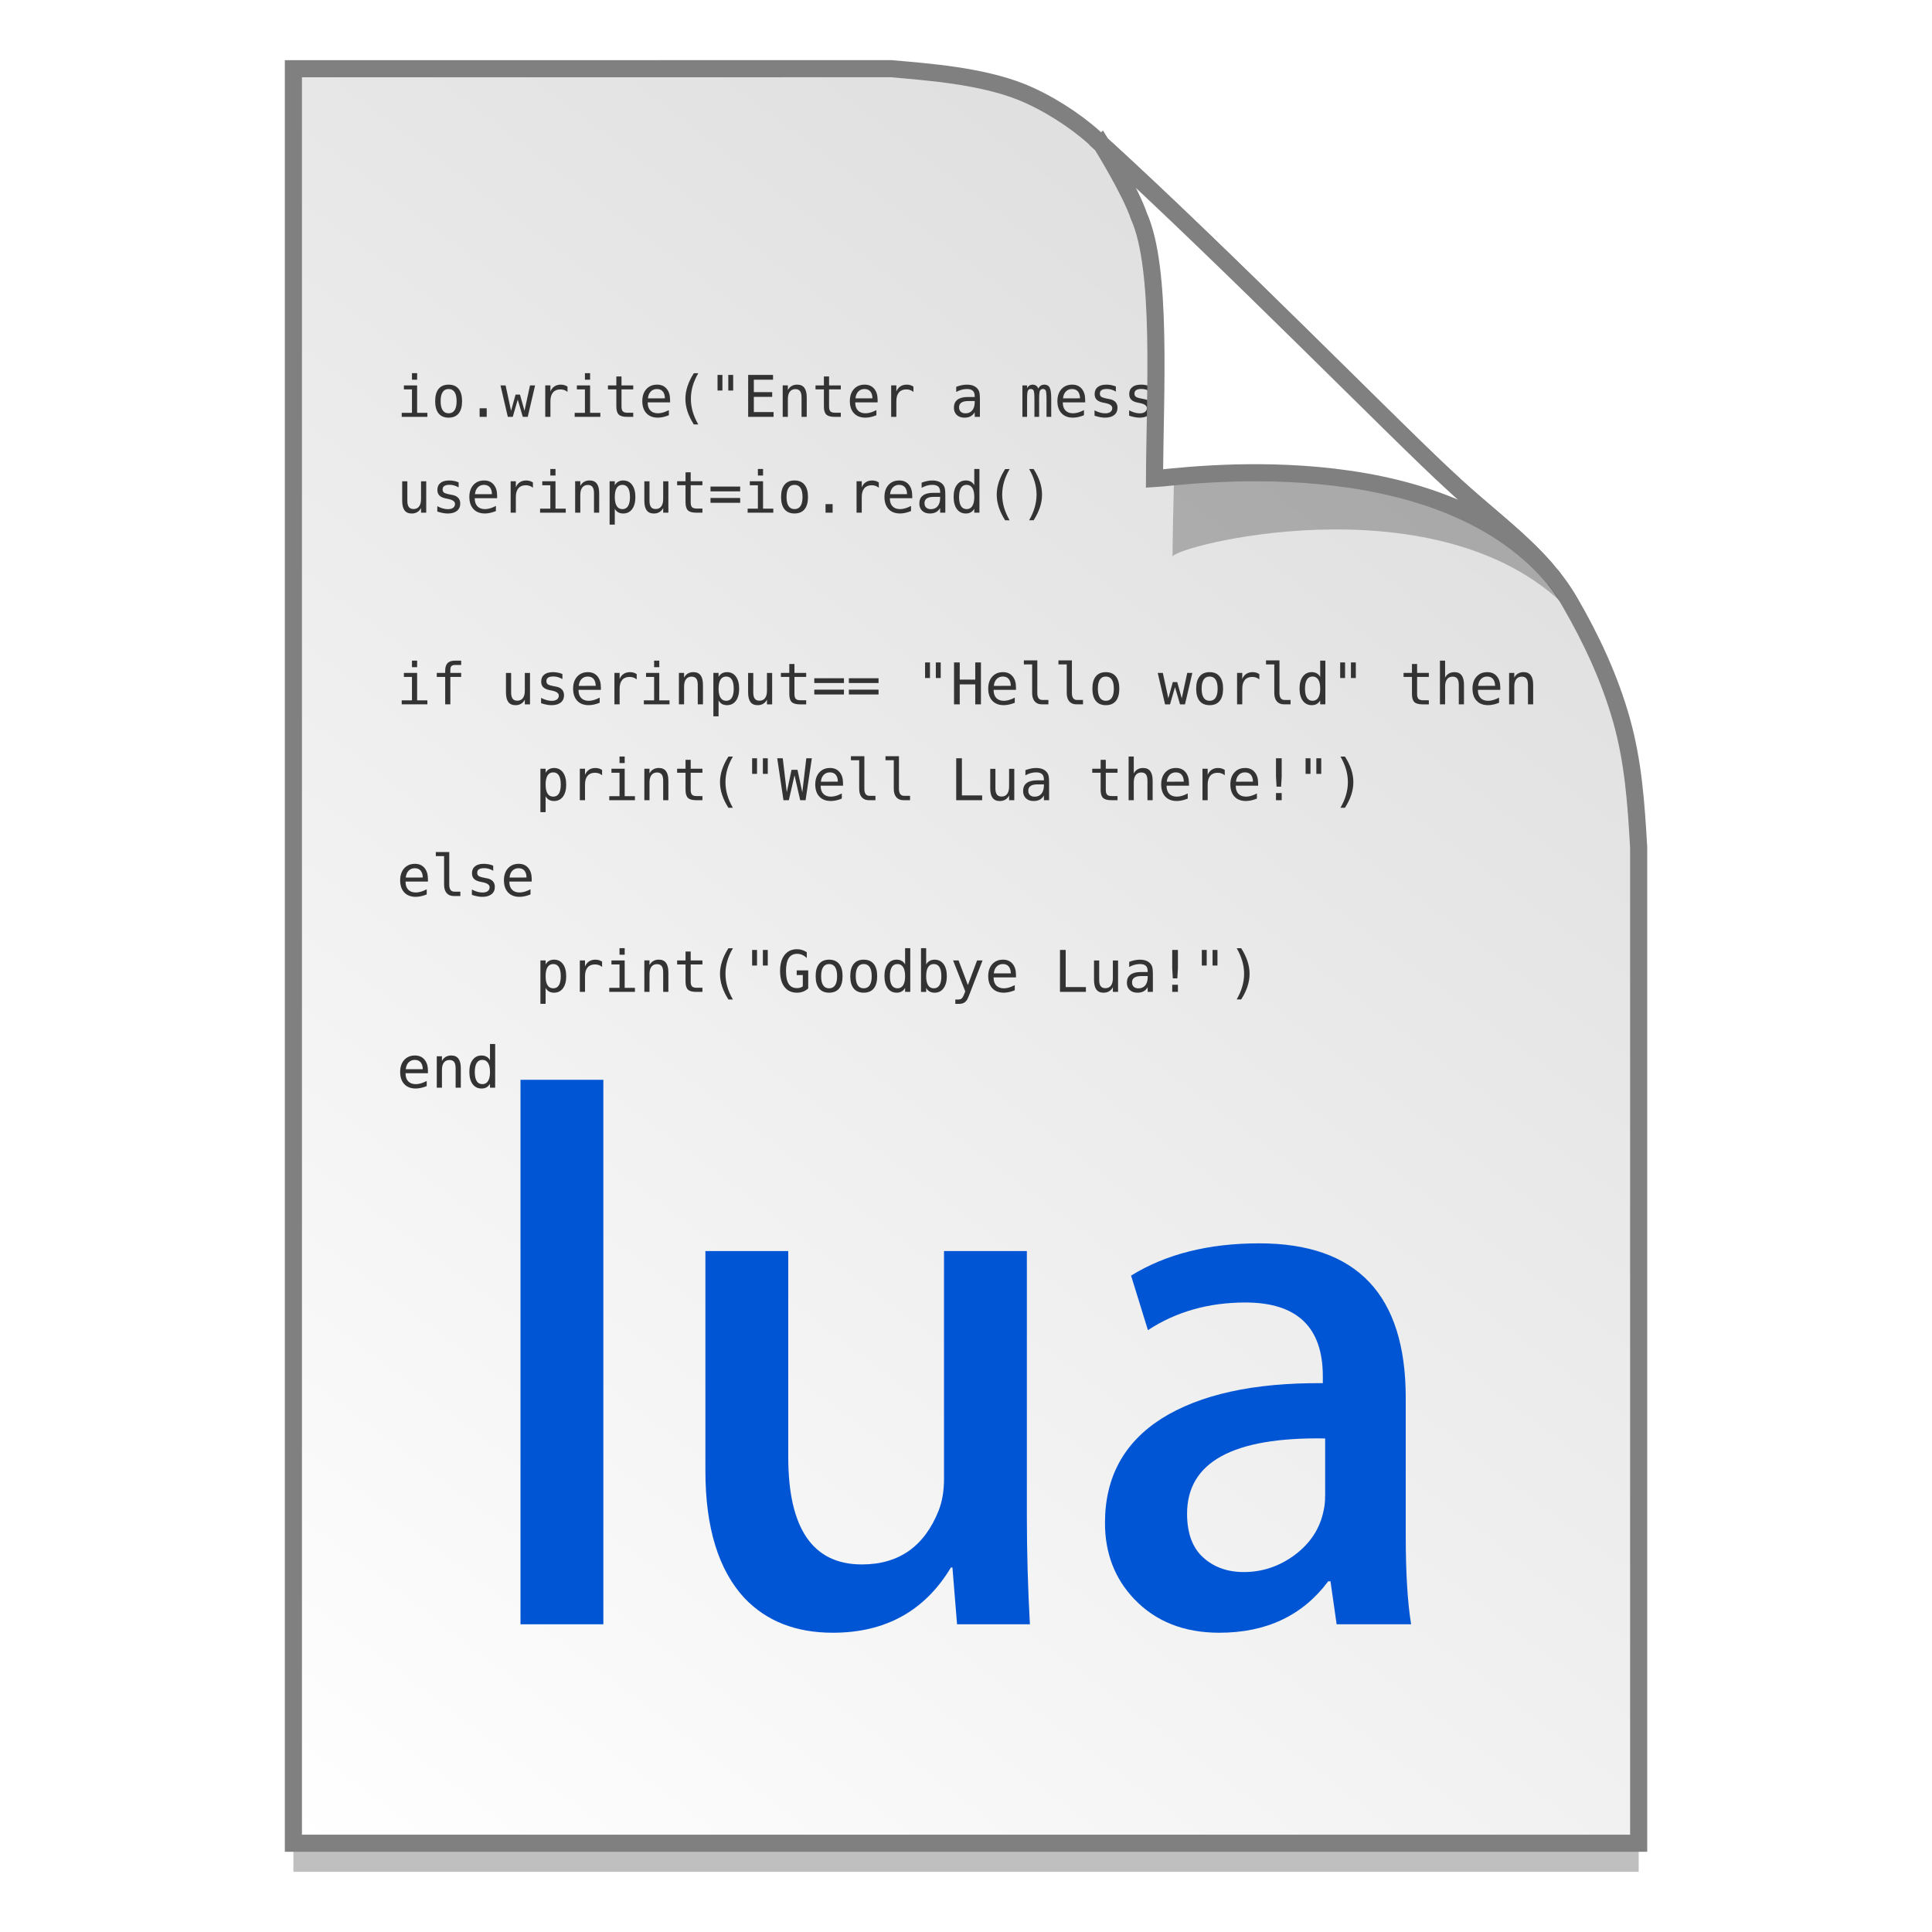 <?xml version="1.0" encoding="UTF-8" standalone="no"?>
<!-- Created with Inkscape (http://www.inkscape.org/) -->

<svg
   xmlns:osb="http://www.openswatchbook.org/uri/2009/osb"
   xmlns:dc="http://purl.org/dc/elements/1.1/"
   xmlns:cc="http://creativecommons.org/ns#"
   xmlns:rdf="http://www.w3.org/1999/02/22-rdf-syntax-ns#"
   xmlns:svg="http://www.w3.org/2000/svg"
   xmlns="http://www.w3.org/2000/svg"
   xmlns:xlink="http://www.w3.org/1999/xlink"
   xmlns:sodipodi="http://sodipodi.sourceforge.net/DTD/sodipodi-0.dtd"
   xmlns:inkscape="http://www.inkscape.org/namespaces/inkscape"
   width="128"
   height="128"
   viewBox="0 0 33.867 33.867"
   version="1.1"
   id="svg1038"
   inkscape:version="0.92.2 5c3e80d, 2017-08-06"
   sodipodi:docname="text-x-lua.svg">
  <defs
     id="defs1032">
    <linearGradient
       osb:paint="solid"
       id="linearGradient6987">
      <stop
         id="stop6985"
         offset="0"
         style="stop-color:#77d2fb;stop-opacity:1;" />
    </linearGradient>
    <linearGradient
       id="linearGradient1830">
      <stop
         offset="0"
         style="stop-color:#d9d9d9;stop-opacity:1"
         id="stop1826" />
      <stop
         offset="1"
         style="stop-color:#ffffff;stop-opacity:1;"
         id="stop1828" />
    </linearGradient>
    <linearGradient
       gradientTransform="matrix(0.955,0,0,0.955,-37.735,12.662)"
       gradientUnits="userSpaceOnUse"
       y2="296.168"
       x2="4.584"
       y1="263.522"
       x1="29.203"
       id="linearGradient1503-8-3"
       xlink:href="#linearGradient1830"
       inkscape:collect="always" />
  </defs>
  <sodipodi:namedview
     id="base"
     pagecolor="#ffffff"
     bordercolor="#666666"
     borderopacity="1.0"
     inkscape:pageopacity="0.0"
     inkscape:pageshadow="2"
     inkscape:zoom="2.8176632"
     inkscape:cx="5.930114"
     inkscape:cy="51.378158"
     inkscape:document-units="mm"
     inkscape:current-layer="layer1"
     showgrid="false"
     inkscape:window-width="1600"
     inkscape:window-height="792"
     inkscape:window-x="0"
     inkscape:window-y="0"
     inkscape:window-maximized="1"
     units="px" />
  <g
     inkscape:label="Layer 1"
     inkscape:groupmode="layer"
     id="layer1"
     transform="translate(0,-263.133)">
    <g
       style="stroke-width:4.084"
       inkscape:transform-center-y="-9.4924686"
       inkscape:transform-center-x="5.4653607"
       inkscape:label="Capa 1"
       id="layer1-4-9"
       transform="matrix(0.536,0,0,0.537,-234.934,-13.785)">
      <g
         style="stroke-width:4.084"
         id="layer1-3-65-0"
         inkscape:label="Capa 1"
         transform="translate(0.42,0.035)" />
    </g>
    <g
       style="stroke-width:4.084"
       inkscape:transform-center-y="-9.4924686"
       inkscape:transform-center-x="5.4653607"
       inkscape:label="Capa 1"
       id="layer1-4"
       transform="matrix(0.536,0,0,0.537,-234.934,-13.76)">
      <g
         style="stroke-width:4.084"
         id="layer1-3-65"
         inkscape:label="Capa 1"
         transform="translate(0.42,0.035)" />
    </g>
    <flowRoot
       xml:space="preserve"
       id="flowRoot967"
       style="fill:black;fill-opacity:1;stroke:none;font-family:sans-serif;font-style:normal;font-weight:normal;font-size:5.333px;line-height:1.25;letter-spacing:0px;word-spacing:0px;"><flowRegion
         id="flowRegion969"
         style="font-size:5.333px;"><rect
           id="rect971"
           width="77.811"
           height="64.112"
           x="25.19"
           y="24.219"
           style="font-size:5.333px;" /></flowRegion><flowPara
         id="flowPara973" /></flowRoot>    <g
       style="stroke-width:4.084"
       inkscape:transform-center-y="-9.4924686"
       inkscape:transform-center-x="5.4653607"
       inkscape:label="Capa 1"
       id="layer1-4-3"
       transform="matrix(0.536,0,0,0.537,-273.433,-13.785)">
      <g
         style="stroke-width:4.084"
         id="layer1-3-65-9"
         inkscape:label="Capa 1"
         transform="translate(0.42,0.035)" />
    </g>
    <g
       style="stroke-width:4.084"
       inkscape:transform-center-y="-9.4924686"
       inkscape:transform-center-x="5.4653607"
       inkscape:label="Capa 1"
       id="layer1-4-2"
       transform="matrix(0.536,0,0,0.537,-273.433,-13.76)">
      <g
         style="stroke-width:4.084"
         id="layer1-3-65-4"
         inkscape:label="Capa 1"
         transform="translate(0.42,0.035)" />
    </g>
    <g
       style="stroke-width:4.084"
       inkscape:transform-center-y="-9.4924686"
       inkscape:transform-center-x="5.4653607"
       inkscape:label="Capa 1"
       id="layer1-4-3-2"
       transform="matrix(0.511,0,0,0.512,-307.82,5.616)">
      <g
         style="stroke-width:4.084"
         id="layer1-3-65-9-9"
         inkscape:label="Capa 1"
         transform="translate(0.42,0.035)" />
    </g>
    <g
       style="stroke-width:4.084"
       inkscape:transform-center-y="-9.4924686"
       inkscape:transform-center-x="5.4653607"
       inkscape:label="Capa 1"
       id="layer1-4-1"
       transform="matrix(0.511,0,0,0.512,-307.82,5.64)">
      <g
         style="stroke-width:4.084"
         id="layer1-3-65-2"
         inkscape:label="Capa 1"
         transform="translate(0.42,0.035)" />
    </g>
    <g
       id="g2035"
       transform="translate(38.5,3.3363136e-6)">
      <path
         sodipodi:nodetypes="ccccascscsscc"
         inkscape:connector-curvature="0"
         id="path5023-4-5"
         d="m -33.357,264.839 v 31.106 h 23.582 v -17.455 c -0.045,-0.793 -0.097,-1.503 -0.298,-2.222 -0.205,-0.732 -0.527,-1.425 -0.912,-2.088 -0.493,-0.849 -1.326,-1.396 -2.067,-2.091 -0.449,-0.407 -1.419,-1.375 -2.594,-2.53 -1.165,-1.146 -2.531,-2.477 -3.671,-3.511 -0.337,-0.304 -0.826,-0.619 -1.281,-0.802 -0.353,-0.141 -0.768,-0.23 -1.169,-0.289 -0.413,-0.061 -0.812,-0.091 -1.111,-0.118 z"
         style="opacity:0.25;fill:#000000;fill-opacity:1;stroke:none;stroke-width:1.788;stroke-miterlimit:4;stroke-dasharray:none;stroke-opacity:1" />
      <path
         style="opacity:1;fill:url(#linearGradient1503-8-3);fill-opacity:1;stroke:#808080;stroke-width:0.3;stroke-miterlimit:4;stroke-dasharray:none;stroke-opacity:1"
         d="m -33.357,264.338 v 31.106 h 23.582 v -17.455 c -0.045,-0.793 -0.097,-1.503 -0.298,-2.222 -0.205,-0.732 -0.527,-1.425 -0.912,-2.088 -0.493,-0.849 -1.326,-1.396 -2.067,-2.091 -0.449,-0.407 -1.419,-1.375 -2.594,-2.531 -1.165,-1.146 -2.531,-2.477 -3.671,-3.511 -0.337,-0.304 -0.826,-0.619 -1.281,-0.802 -0.353,-0.141 -0.768,-0.23 -1.169,-0.289 -0.413,-0.061 -0.812,-0.091 -1.111,-0.118 z"
         id="path4623-8-3"
         inkscape:connector-curvature="0"
         sodipodi:nodetypes="ccccascscsscc" />
      <g
         id="flowRoot997"
         style="font-style:normal;font-weight:normal;font-size:5.333px;line-height:1.25;font-family:sans-serif;letter-spacing:0px;word-spacing:0px;fill:#333333;fill-opacity:1;stroke:none;stroke-width:1.049"
         transform="matrix(0.252,0,0,0.252,-8.474,265.089)"
         aria-label="io.write(&quot;Enter a message: userinput=io.read()  if userinput== &quot;Hello world&quot; then      print(&quot;Well Lua there!&quot;) else     print(&quot;Goodbye Lua!&quot;) end ">
        <path
           id="path1019"
           style="font-style:normal;font-variant:normal;font-weight:normal;font-stretch:normal;font-size:4px;font-family:monospace;-inkscape-font-specification:monospace;fill:#333333;fill-opacity:1;stroke-width:1.049"
           d="m -91.055,19.047 h 0.92 v 1.908 h 0.713 v 0.279 h -1.785 v -0.279 h 0.713 v -1.629 h -0.561 z m 0.561,-0.852 h 0.359 v 0.455 h -0.359 z"
           inkscape:connector-curvature="0" />
        <path
           id="path1021"
           style="font-style:normal;font-variant:normal;font-weight:normal;font-stretch:normal;font-size:4px;font-family:monospace;-inkscape-font-specification:monospace;fill:#333333;fill-opacity:1;stroke-width:1.049"
           d="m -87.945,19.299 q -0.273,0 -0.414,0.213 Q -88.5,19.725 -88.5,20.143 q 0,0.416 0.141,0.631 0.141,0.213 0.414,0.213 0.275,0 0.416,-0.213 0.141,-0.215 0.141,-0.631 0,-0.418 -0.141,-0.631 -0.141,-0.213 -0.416,-0.213 z m 0,-0.305 q 0.455,0 0.695,0.295 0.242,0.295 0.242,0.854 0,0.561 -0.24,0.855 -0.24,0.293 -0.697,0.293 -0.455,0 -0.695,-0.293 -0.24,-0.295 -0.24,-0.855 0,-0.559 0.24,-0.854 0.24,-0.295 0.695,-0.295 z"
           inkscape:connector-curvature="0" />
        <path
           id="path1023"
           style="font-style:normal;font-variant:normal;font-weight:normal;font-stretch:normal;font-size:4px;font-family:monospace;-inkscape-font-specification:monospace;fill:#333333;fill-opacity:1;stroke-width:1.049"
           d="m -85.787,20.639 h 0.492 v 0.596 h -0.492 z"
           inkscape:connector-curvature="0" />
        <path
           id="path1025"
           style="font-style:normal;font-variant:normal;font-weight:normal;font-stretch:normal;font-size:4px;font-family:monospace;-inkscape-font-specification:monospace;fill:#333333;fill-opacity:1;stroke-width:1.049"
           d="m -84.336,19.047 h 0.355 l 0.381,1.768 0.312,-1.129 h 0.307 l 0.316,1.129 0.381,-1.768 h 0.355 l -0.512,2.188 h -0.344 l -0.35,-1.199 -0.348,1.199 h -0.344 z"
           inkscape:connector-curvature="0" />
        <path
           id="path1027"
           style="font-style:normal;font-variant:normal;font-weight:normal;font-stretch:normal;font-size:4px;font-family:monospace;-inkscape-font-specification:monospace;fill:#333333;fill-opacity:1;stroke-width:1.049"
           d="m -79.674,19.498 q -0.115,-0.09 -0.234,-0.131 -0.119,-0.041 -0.262,-0.041 -0.336,0 -0.514,0.211 -0.178,0.211 -0.178,0.609 v 1.088 h -0.361 v -2.188 h 0.361 v 0.428 q 0.09,-0.232 0.275,-0.355 0.188,-0.125 0.443,-0.125 0.133,0 0.248,0.033 0.115,0.033 0.221,0.104 z"
           inkscape:connector-curvature="0" />
        <path
           id="path1029"
           style="font-style:normal;font-variant:normal;font-weight:normal;font-stretch:normal;font-size:4px;font-family:monospace;-inkscape-font-specification:monospace;fill:#333333;fill-opacity:1;stroke-width:1.049"
           d="m -79.023,19.047 h 0.92 v 1.908 h 0.713 v 0.279 h -1.785 v -0.279 h 0.713 v -1.629 h -0.561 z m 0.561,-0.852 h 0.359 v 0.455 h -0.359 z"
           inkscape:connector-curvature="0" />
        <path
           id="path1031"
           style="font-style:normal;font-variant:normal;font-weight:normal;font-stretch:normal;font-size:4px;font-family:monospace;-inkscape-font-specification:monospace;fill:#333333;fill-opacity:1;stroke-width:1.049"
           d="m -75.918,18.426 v 0.621 h 0.816 v 0.279 h -0.816 v 1.188 q 0,0.242 0.092,0.338 0.092,0.096 0.32,0.096 h 0.404 v 0.287 h -0.439 q -0.404,0 -0.57,-0.162 -0.166,-0.162 -0.166,-0.559 v -1.188 h -0.584 v -0.279 h 0.584 v -0.621 z"
           inkscape:connector-curvature="0" />
        <path
           id="path1033"
           style="font-style:normal;font-variant:normal;font-weight:normal;font-stretch:normal;font-size:4px;font-family:monospace;-inkscape-font-specification:monospace;fill:#333333;fill-opacity:1;stroke-width:1.049"
           d="m -72.539,20.051 v 0.176 h -1.557 v 0.012 q 0,0.357 0.186,0.553 0.188,0.195 0.527,0.195 0.172,0 0.359,-0.055 0.188,-0.055 0.4,-0.166 v 0.357 q -0.205,0.084 -0.396,0.125 -0.189,0.043 -0.367,0.043 -0.51,0 -0.797,-0.305 -0.287,-0.307 -0.287,-0.844 0,-0.523 0.281,-0.836 0.281,-0.312 0.75,-0.312 0.418,0 0.658,0.283 0.242,0.283 0.242,0.773 z m -0.359,-0.105 q -0.008,-0.316 -0.15,-0.48 -0.141,-0.166 -0.406,-0.166 -0.26,0 -0.428,0.172 -0.168,0.172 -0.199,0.477 z"
           inkscape:connector-curvature="0" />
        <path
           id="path1035"
           style="font-style:normal;font-variant:normal;font-weight:normal;font-stretch:normal;font-size:4px;font-family:monospace;-inkscape-font-specification:monospace;fill:#333333;fill-opacity:1;stroke-width:1.049"
           d="m -70.576,18.199 q -0.26,0.445 -0.389,0.889 -0.127,0.441 -0.127,0.891 0,0.447 0.127,0.891 0.129,0.443 0.389,0.893 h -0.312 q -0.295,-0.465 -0.439,-0.904 -0.145,-0.441 -0.145,-0.879 0,-0.436 0.145,-0.877 0.145,-0.441 0.439,-0.902 z"
           inkscape:connector-curvature="0" />
        <path
           id="path1037"
           style="font-style:normal;font-variant:normal;font-weight:normal;font-stretch:normal;font-size:4px;font-family:monospace;-inkscape-font-specification:monospace;fill:#333333;fill-opacity:1;stroke-width:1.049"
           d="m -68.15,18.318 v 1.084 h -0.34 V 18.318 Z m -0.748,0 v 1.084 h -0.34 V 18.318 Z"
           inkscape:connector-curvature="0" />
        <path
           id="path1039"
           style="font-style:normal;font-variant:normal;font-weight:normal;font-stretch:normal;font-size:4px;font-family:monospace;-inkscape-font-specification:monospace;fill:#333333;fill-opacity:1;stroke-width:1.049"
           d="m -67.107,18.318 h 1.73 v 0.332 h -1.336 v 0.863 h 1.277 v 0.332 h -1.277 v 1.057 h 1.373 v 0.332 h -1.768 z"
           inkscape:connector-curvature="0" />
        <path
           id="path1041"
           style="font-style:normal;font-variant:normal;font-weight:normal;font-stretch:normal;font-size:4px;font-family:monospace;-inkscape-font-specification:monospace;fill:#333333;fill-opacity:1;stroke-width:1.049"
           d="m -63.033,19.879 v 1.355 h -0.361 v -1.355 q 0,-0.295 -0.104,-0.434 -0.104,-0.139 -0.324,-0.139 -0.252,0 -0.389,0.18 -0.135,0.178 -0.135,0.512 v 1.236 h -0.359 v -2.188 h 0.359 V 19.375 q 0.096,-0.188 0.26,-0.283 0.164,-0.098 0.389,-0.098 0.334,0 0.498,0.221 0.166,0.219 0.166,0.664 z"
           inkscape:connector-curvature="0" />
        <path
           id="path1043"
           style="font-style:normal;font-variant:normal;font-weight:normal;font-stretch:normal;font-size:4px;font-family:monospace;-inkscape-font-specification:monospace;fill:#333333;fill-opacity:1;stroke-width:1.049"
           d="m -61.48,18.426 v 0.621 h 0.816 v 0.279 h -0.816 v 1.188 q 0,0.242 0.092,0.338 0.092,0.096 0.32,0.096 h 0.404 v 0.287 h -0.439 q -0.404,0 -0.57,-0.162 -0.166,-0.162 -0.166,-0.559 v -1.188 h -0.584 v -0.279 h 0.584 v -0.621 z"
           inkscape:connector-curvature="0" />
        <path
           id="path1045"
           style="font-style:normal;font-variant:normal;font-weight:normal;font-stretch:normal;font-size:4px;font-family:monospace;-inkscape-font-specification:monospace;fill:#333333;fill-opacity:1;stroke-width:1.049"
           d="m -58.102,20.051 v 0.176 h -1.557 v 0.012 q 0,0.357 0.186,0.553 0.188,0.195 0.527,0.195 0.172,0 0.359,-0.055 0.188,-0.055 0.4,-0.166 v 0.357 q -0.205,0.084 -0.396,0.125 -0.189,0.043 -0.367,0.043 -0.51,0 -0.797,-0.305 -0.287,-0.307 -0.287,-0.844 0,-0.523 0.281,-0.836 0.281,-0.312 0.75,-0.312 0.418,0 0.658,0.283 0.242,0.283 0.242,0.773 z m -0.359,-0.105 q -0.008,-0.316 -0.15,-0.48 -0.141,-0.166 -0.406,-0.166 -0.26,0 -0.428,0.172 -0.168,0.172 -0.199,0.477 z"
           inkscape:connector-curvature="0" />
        <path
           id="path1047"
           style="font-style:normal;font-variant:normal;font-weight:normal;font-stretch:normal;font-size:4px;font-family:monospace;-inkscape-font-specification:monospace;fill:#333333;fill-opacity:1;stroke-width:1.049"
           d="m -55.611,19.498 q -0.115,-0.09 -0.234,-0.131 -0.119,-0.041 -0.262,-0.041 -0.336,0 -0.514,0.211 -0.178,0.211 -0.178,0.609 v 1.088 h -0.361 v -2.188 h 0.361 v 0.428 q 0.09,-0.232 0.275,-0.355 0.188,-0.125 0.443,-0.125 0.133,0 0.248,0.033 0.115,0.033 0.221,0.104 z"
           inkscape:connector-curvature="0" />
        <path
           id="path1049"
           style="font-style:normal;font-variant:normal;font-weight:normal;font-stretch:normal;font-size:4px;font-family:monospace;-inkscape-font-specification:monospace;fill:#333333;fill-opacity:1;stroke-width:1.049"
           d="m -51.684,20.135 h -0.119 q -0.314,0 -0.475,0.111 -0.158,0.109 -0.158,0.328 0,0.197 0.119,0.307 0.119,0.109 0.33,0.109 0.297,0 0.467,-0.205 0.17,-0.207 0.172,-0.57 v -0.08 z m 0.697,-0.148 v 1.248 h -0.361 v -0.324 q -0.115,0.195 -0.291,0.289 -0.174,0.092 -0.424,0.092 -0.334,0 -0.533,-0.188 -0.199,-0.189 -0.199,-0.506 0,-0.365 0.244,-0.555 0.246,-0.189 0.721,-0.189 h 0.482 v -0.057 q -0.002,-0.262 -0.133,-0.379 -0.131,-0.119 -0.418,-0.119 -0.184,0 -0.371,0.053 -0.188,0.053 -0.365,0.154 v -0.359 q 0.199,-0.076 0.381,-0.113 0.184,-0.039 0.355,-0.039 0.271,0 0.463,0.08 0.193,0.08 0.312,0.24 0.074,0.098 0.105,0.242 0.031,0.143 0.031,0.43 z"
           inkscape:connector-curvature="0" />
        <path
           id="path1051"
           style="font-style:normal;font-variant:normal;font-weight:normal;font-stretch:normal;font-size:4px;font-family:monospace;-inkscape-font-specification:monospace;fill:#333333;fill-opacity:1;stroke-width:1.049"
           d="m -46.922,19.27 q 0.066,-0.141 0.168,-0.207 0.104,-0.068 0.248,-0.068 0.264,0 0.371,0.205 0.109,0.203 0.109,0.768 v 1.268 h -0.328 v -1.252 q 0,-0.463 -0.053,-0.574 -0.051,-0.113 -0.188,-0.113 -0.156,0 -0.215,0.121 -0.057,0.119 -0.057,0.566 v 1.252 h -0.328 v -1.252 q 0,-0.469 -0.057,-0.578 -0.055,-0.109 -0.199,-0.109 -0.143,0 -0.199,0.121 -0.055,0.119 -0.055,0.566 v 1.252 h -0.326 v -2.188 h 0.326 v 0.188 q 0.064,-0.117 0.16,-0.178 0.098,-0.062 0.221,-0.062 0.148,0 0.246,0.068 0.1,0.068 0.154,0.207 z"
           inkscape:connector-curvature="0" />
        <path
           id="path1053"
           style="font-style:normal;font-variant:normal;font-weight:normal;font-stretch:normal;font-size:4px;font-family:monospace;-inkscape-font-specification:monospace;fill:#333333;fill-opacity:1;stroke-width:1.049"
           d="m -43.664,20.051 v 0.176 h -1.557 v 0.012 q 0,0.357 0.186,0.553 0.188,0.195 0.527,0.195 0.172,0 0.359,-0.055 0.188,-0.055 0.4,-0.166 v 0.357 q -0.205,0.084 -0.396,0.125 -0.189,0.043 -0.367,0.043 -0.51,0 -0.797,-0.305 -0.287,-0.307 -0.287,-0.844 0,-0.523 0.281,-0.836 0.281,-0.312 0.75,-0.312 0.418,0 0.658,0.283 0.242,0.283 0.242,0.773 z m -0.359,-0.105 q -0.008,-0.316 -0.15,-0.48 -0.141,-0.166 -0.406,-0.166 -0.26,0 -0.428,0.172 -0.168,0.172 -0.199,0.477 z"
           inkscape:connector-curvature="0" />
        <path
           id="path1055"
           style="font-style:normal;font-variant:normal;font-weight:normal;font-stretch:normal;font-size:4px;font-family:monospace;-inkscape-font-specification:monospace;fill:#333333;fill-opacity:1;stroke-width:1.049"
           d="m -41.529,19.123 v 0.352 q -0.154,-0.09 -0.311,-0.135 -0.156,-0.045 -0.318,-0.045 -0.244,0 -0.365,0.08 -0.119,0.078 -0.119,0.24 0,0.146 0.09,0.219 0.09,0.072 0.447,0.141 l 0.145,0.027 q 0.268,0.051 0.404,0.203 0.139,0.152 0.139,0.396 0,0.324 -0.23,0.508 -0.23,0.182 -0.641,0.182 -0.162,0 -0.34,-0.035 -0.178,-0.033 -0.385,-0.102 V 20.783 q 0.201,0.104 0.385,0.156 0.184,0.051 0.348,0.051 0.238,0 0.369,-0.096 0.131,-0.098 0.131,-0.271 0,-0.25 -0.479,-0.346 l -0.016,-0.004 -0.135,-0.027 q -0.311,-0.061 -0.453,-0.203 -0.143,-0.145 -0.143,-0.393 0,-0.314 0.213,-0.484 0.213,-0.172 0.607,-0.172 0.176,0 0.338,0.033 0.162,0.031 0.318,0.096 z"
           inkscape:connector-curvature="0" />
        <path
           id="path1057"
           style="font-style:normal;font-variant:normal;font-weight:normal;font-stretch:normal;font-size:4px;font-family:monospace;-inkscape-font-specification:monospace;fill:#333333;fill-opacity:1;stroke-width:1.049"
           d="m -39.123,19.123 v 0.352 q -0.154,-0.09 -0.311,-0.135 -0.156,-0.045 -0.318,-0.045 -0.244,0 -0.365,0.08 -0.119,0.078 -0.119,0.24 0,0.146 0.09,0.219 0.09,0.072 0.447,0.141 l 0.145,0.027 q 0.268,0.051 0.404,0.203 0.139,0.152 0.139,0.396 0,0.324 -0.23,0.508 -0.23,0.182 -0.641,0.182 -0.162,0 -0.34,-0.035 -0.178,-0.033 -0.385,-0.102 V 20.783 q 0.201,0.104 0.385,0.156 0.184,0.051 0.348,0.051 0.238,0 0.369,-0.096 0.131,-0.098 0.131,-0.271 0,-0.25 -0.479,-0.346 l -0.016,-0.004 -0.135,-0.027 q -0.311,-0.061 -0.453,-0.203 -0.143,-0.145 -0.143,-0.393 0,-0.314 0.213,-0.484 0.213,-0.172 0.607,-0.172 0.176,0 0.338,0.033 0.162,0.031 0.318,0.096 z"
           inkscape:connector-curvature="0" />
        <path
           id="path1059"
           style="font-style:normal;font-variant:normal;font-weight:normal;font-stretch:normal;font-size:4px;font-family:monospace;-inkscape-font-specification:monospace;fill:#333333;fill-opacity:1;stroke-width:1.049"
           d="m -37.246,20.135 h -0.119 q -0.314,0 -0.475,0.111 -0.158,0.109 -0.158,0.328 0,0.197 0.119,0.307 0.119,0.109 0.33,0.109 0.297,0 0.467,-0.205 0.17,-0.207 0.172,-0.57 v -0.08 z m 0.697,-0.148 v 1.248 h -0.361 v -0.324 q -0.115,0.195 -0.291,0.289 -0.174,0.092 -0.424,0.092 -0.334,0 -0.533,-0.188 -0.199,-0.189 -0.199,-0.506 0,-0.365 0.244,-0.555 0.246,-0.189 0.721,-0.189 h 0.482 v -0.057 q -0.002,-0.262 -0.133,-0.379 -0.131,-0.119 -0.418,-0.119 -0.184,0 -0.371,0.053 -0.188,0.053 -0.365,0.154 v -0.359 q 0.199,-0.076 0.381,-0.113 0.184,-0.039 0.355,-0.039 0.271,0 0.463,0.08 0.193,0.08 0.312,0.24 0.074,0.098 0.105,0.242 0.031,0.143 0.031,0.43 z"
           inkscape:connector-curvature="0" />
        <path
           id="path1061"
           style="font-style:normal;font-variant:normal;font-weight:normal;font-stretch:normal;font-size:4px;font-family:monospace;-inkscape-font-specification:monospace;fill:#333333;fill-opacity:1;stroke-width:1.049"
           d="m -34.535,20.123 q 0,-0.404 -0.133,-0.613 -0.131,-0.211 -0.383,-0.211 -0.264,0 -0.402,0.211 -0.139,0.209 -0.139,0.613 0,0.404 0.139,0.617 0.141,0.211 0.406,0.211 0.248,0 0.379,-0.213 0.133,-0.213 0.133,-0.615 z m 0.359,0.971 q 0,0.492 -0.232,0.746 -0.232,0.254 -0.684,0.254 -0.148,0 -0.311,-0.027 -0.162,-0.027 -0.324,-0.08 v -0.355 q 0.191,0.09 0.348,0.133 0.156,0.043 0.287,0.043 0.291,0 0.424,-0.158 0.133,-0.158 0.133,-0.502 v -0.016 -0.244 q -0.086,0.184 -0.234,0.273 -0.148,0.09 -0.361,0.09 -0.383,0 -0.611,-0.307 -0.229,-0.307 -0.229,-0.82 0,-0.516 0.229,-0.822 0.229,-0.307 0.611,-0.307 0.211,0 0.357,0.084 0.146,0.084 0.238,0.26 v -0.283 h 0.359 z"
           inkscape:connector-curvature="0" />
        <path
           id="path1063"
           style="font-style:normal;font-variant:normal;font-weight:normal;font-stretch:normal;font-size:4px;font-family:monospace;-inkscape-font-specification:monospace;fill:#333333;fill-opacity:1;stroke-width:1.049"
           d="m -31.633,20.051 v 0.176 h -1.557 v 0.012 q 0,0.357 0.186,0.553 0.188,0.195 0.527,0.195 0.172,0 0.359,-0.055 0.188,-0.055 0.4,-0.166 v 0.357 q -0.205,0.084 -0.396,0.125 -0.189,0.043 -0.367,0.043 -0.51,0 -0.797,-0.305 -0.287,-0.307 -0.287,-0.844 0,-0.523 0.281,-0.836 0.281,-0.312 0.75,-0.312 0.418,0 0.658,0.283 0.242,0.283 0.242,0.773 z m -0.359,-0.105 Q -32,19.629 -32.143,19.465 q -0.141,-0.166 -0.406,-0.166 -0.26,0 -0.428,0.172 -0.168,0.172 -0.199,0.477 z"
           inkscape:connector-curvature="0" />
        <path
           id="path1065"
           style="font-style:normal;font-variant:normal;font-weight:normal;font-stretch:normal;font-size:4px;font-family:monospace;-inkscape-font-specification:monospace;fill:#333333;fill-opacity:1;stroke-width:1.049"
           d="m -30.443,19.158 h 0.492 V 19.75 h -0.492 z m 0,1.48 h 0.492 v 0.596 h -0.492 z"
           inkscape:connector-curvature="0" />
        <path
           id="path1067"
           style="font-style:normal;font-variant:normal;font-weight:normal;font-stretch:normal;font-size:4px;font-family:monospace;-inkscape-font-specification:monospace;fill:#333333;fill-opacity:1;stroke-width:1.049"
           d="m -91.174,27.073 v -1.355 h 0.359 v 1.355 q 0,0.295 0.104,0.434 0.105,0.139 0.324,0.139 0.254,0 0.389,-0.178 0.135,-0.18 0.135,-0.514 v -1.236 h 0.361 v 2.184 h -0.361 v -0.328 q -0.096,0.189 -0.262,0.287 -0.164,0.098 -0.385,0.098 -0.336,0 -0.5,-0.219 -0.164,-0.221 -0.164,-0.666 z"
           inkscape:connector-curvature="0" />
        <path
           id="path1069"
           style="font-style:normal;font-variant:normal;font-weight:normal;font-stretch:normal;font-size:4px;font-family:monospace;-inkscape-font-specification:monospace;fill:#333333;fill-opacity:1;stroke-width:1.049"
           d="m -87.248,25.79 v 0.352 q -0.154,-0.09 -0.311,-0.135 -0.156,-0.045 -0.318,-0.045 -0.244,0 -0.365,0.08 -0.119,0.078 -0.119,0.24 0,0.146 0.09,0.219 0.09,0.072 0.447,0.141 l 0.145,0.027 q 0.268,0.051 0.404,0.203 0.139,0.152 0.139,0.396 0,0.324 -0.23,0.508 -0.23,0.182 -0.641,0.182 -0.162,0 -0.34,-0.035 -0.178,-0.033 -0.385,-0.102 v -0.371 q 0.201,0.104 0.385,0.156 0.184,0.051 0.348,0.051 0.238,0 0.369,-0.096 Q -87.5,27.464 -87.5,27.29 q 0,-0.25 -0.479,-0.346 l -0.016,-0.004 -0.135,-0.027 q -0.311,-0.061 -0.453,-0.203 -0.143,-0.145 -0.143,-0.393 0,-0.314 0.213,-0.484 0.213,-0.172 0.607,-0.172 0.176,0 0.338,0.033 0.162,0.031 0.318,0.096 z"
           inkscape:connector-curvature="0" />
        <path
           id="path1071"
           style="font-style:normal;font-variant:normal;font-weight:normal;font-stretch:normal;font-size:4px;font-family:monospace;-inkscape-font-specification:monospace;fill:#333333;fill-opacity:1;stroke-width:1.049"
           d="m -84.57,26.717 v 0.176 h -1.557 v 0.012 q 0,0.357 0.186,0.553 0.188,0.195 0.527,0.195 0.172,0 0.359,-0.055 0.188,-0.055 0.4,-0.166 v 0.357 q -0.205,0.084 -0.396,0.125 -0.189,0.043 -0.367,0.043 -0.51,0 -0.797,-0.305 -0.287,-0.307 -0.287,-0.844 0,-0.523 0.281,-0.836 0.281,-0.312 0.75,-0.312 0.418,0 0.658,0.283 0.242,0.283 0.242,0.773 z m -0.359,-0.105 q -0.008,-0.316 -0.15,-0.48 -0.141,-0.166 -0.406,-0.166 -0.26,0 -0.428,0.172 -0.168,0.172 -0.199,0.477 z"
           inkscape:connector-curvature="0" />
        <path
           id="path1073"
           style="font-style:normal;font-variant:normal;font-weight:normal;font-stretch:normal;font-size:4px;font-family:monospace;-inkscape-font-specification:monospace;fill:#333333;fill-opacity:1;stroke-width:1.049"
           d="m -82.08,26.165 q -0.115,-0.09 -0.234,-0.131 -0.119,-0.041 -0.262,-0.041 -0.336,0 -0.514,0.211 -0.178,0.211 -0.178,0.609 v 1.088 h -0.361 v -2.188 h 0.361 v 0.428 q 0.09,-0.232 0.275,-0.355 0.188,-0.125 0.443,-0.125 0.133,0 0.248,0.033 0.115,0.033 0.221,0.104 z"
           inkscape:connector-curvature="0" />
        <path
           id="path1075"
           style="font-style:normal;font-variant:normal;font-weight:normal;font-stretch:normal;font-size:4px;font-family:monospace;-inkscape-font-specification:monospace;fill:#333333;fill-opacity:1;stroke-width:1.049"
           d="m -81.43,25.714 h 0.92 v 1.908 h 0.713 v 0.279 h -1.785 v -0.279 h 0.713 V 25.993 h -0.561 z m 0.561,-0.852 h 0.359 v 0.455 h -0.359 z"
           inkscape:connector-curvature="0" />
        <path
           id="path1077"
           style="font-style:normal;font-variant:normal;font-weight:normal;font-stretch:normal;font-size:4px;font-family:monospace;-inkscape-font-specification:monospace;fill:#333333;fill-opacity:1;stroke-width:1.049"
           d="m -77.471,26.546 v 1.355 h -0.361 v -1.355 q 0,-0.295 -0.104,-0.434 -0.104,-0.139 -0.324,-0.139 -0.252,0 -0.389,0.18 -0.135,0.178 -0.135,0.512 v 1.236 h -0.359 v -2.188 h 0.359 v 0.328 q 0.096,-0.188 0.26,-0.283 0.164,-0.098 0.389,-0.098 0.334,0 0.498,0.221 0.166,0.219 0.166,0.664 z"
           inkscape:connector-curvature="0" />
        <path
           id="path1079"
           style="font-style:normal;font-variant:normal;font-weight:normal;font-stretch:normal;font-size:4px;font-family:monospace;-inkscape-font-specification:monospace;fill:#333333;fill-opacity:1;stroke-width:1.049"
           d="m -76.385,27.626 v 1.107 h -0.361 v -3.02 h 0.361 v 0.279 q 0.09,-0.162 0.238,-0.246 0.15,-0.086 0.346,-0.086 0.396,0 0.621,0.307 0.227,0.307 0.227,0.85 0,0.533 -0.227,0.838 -0.227,0.303 -0.621,0.303 -0.199,0 -0.35,-0.084 -0.148,-0.086 -0.234,-0.248 z m 1.055,-0.816 q 0,-0.418 -0.133,-0.631 -0.131,-0.213 -0.391,-0.213 -0.262,0 -0.396,0.215 -0.135,0.213 -0.135,0.629 0,0.414 0.135,0.629 0.135,0.215 0.396,0.215 0.26,0 0.391,-0.213 0.133,-0.213 0.133,-0.631 z"
           inkscape:connector-curvature="0" />
        <path
           id="path1081"
           style="font-style:normal;font-variant:normal;font-weight:normal;font-stretch:normal;font-size:4px;font-family:monospace;-inkscape-font-specification:monospace;fill:#333333;fill-opacity:1;stroke-width:1.049"
           d="m -74.33,27.073 v -1.355 h 0.359 v 1.355 q 0,0.295 0.104,0.434 0.105,0.139 0.324,0.139 0.254,0 0.389,-0.178 0.135,-0.18 0.135,-0.514 v -1.236 h 0.361 v 2.184 h -0.361 v -0.328 q -0.096,0.189 -0.262,0.287 -0.164,0.098 -0.385,0.098 -0.336,0 -0.5,-0.219 -0.164,-0.221 -0.164,-0.666 z"
           inkscape:connector-curvature="0" />
        <path
           id="path1083"
           style="font-style:normal;font-variant:normal;font-weight:normal;font-stretch:normal;font-size:4px;font-family:monospace;-inkscape-font-specification:monospace;fill:#333333;fill-opacity:1;stroke-width:1.049"
           d="m -71.105,25.092 v 0.621 h 0.816 v 0.279 h -0.816 v 1.188 q 0,0.242 0.092,0.338 0.092,0.096 0.32,0.096 h 0.404 v 0.287 h -0.439 q -0.404,0 -0.57,-0.162 -0.166,-0.162 -0.166,-0.559 v -1.188 h -0.584 V 25.714 h 0.584 v -0.621 z"
           inkscape:connector-curvature="0" />
        <path
           id="path1085"
           style="font-style:normal;font-variant:normal;font-weight:normal;font-stretch:normal;font-size:4px;font-family:monospace;-inkscape-font-specification:monospace;fill:#333333;fill-opacity:1;stroke-width:1.049"
           d="m -69.727,26.878 h 2.064 v 0.336 h -2.064 z m 0,-0.793 h 2.064 v 0.332 h -2.064 z"
           inkscape:connector-curvature="0" />
        <path
           id="path1087"
           style="font-style:normal;font-variant:normal;font-weight:normal;font-stretch:normal;font-size:4px;font-family:monospace;-inkscape-font-specification:monospace;fill:#333333;fill-opacity:1;stroke-width:1.049"
           d="m -66.992,25.714 h 0.92 v 1.908 h 0.713 v 0.279 h -1.785 v -0.279 h 0.713 V 25.993 h -0.561 z m 0.561,-0.852 h 0.359 v 0.455 h -0.359 z"
           inkscape:connector-curvature="0" />
        <path
           id="path1089"
           style="font-style:normal;font-variant:normal;font-weight:normal;font-stretch:normal;font-size:4px;font-family:monospace;-inkscape-font-specification:monospace;fill:#333333;fill-opacity:1;stroke-width:1.049"
           d="m -63.883,25.965 q -0.273,0 -0.414,0.213 -0.141,0.213 -0.141,0.631 0,0.416 0.141,0.631 0.141,0.213 0.414,0.213 0.275,0 0.416,-0.213 0.141,-0.215 0.141,-0.631 0,-0.418 -0.141,-0.631 -0.141,-0.213 -0.416,-0.213 z m 0,-0.305 q 0.455,0 0.695,0.295 0.242,0.295 0.242,0.854 0,0.561 -0.24,0.855 -0.24,0.293 -0.697,0.293 -0.455,0 -0.695,-0.293 -0.24,-0.295 -0.24,-0.855 0,-0.559 0.24,-0.854 0.24,-0.295 0.695,-0.295 z"
           inkscape:connector-curvature="0" />
        <path
           id="path1091"
           style="font-style:normal;font-variant:normal;font-weight:normal;font-stretch:normal;font-size:4px;font-family:monospace;-inkscape-font-specification:monospace;fill:#333333;fill-opacity:1;stroke-width:1.049"
           d="m -61.725,27.305 h 0.492 v 0.596 h -0.492 z"
           inkscape:connector-curvature="0" />
        <path
           id="path1093"
           style="font-style:normal;font-variant:normal;font-weight:normal;font-stretch:normal;font-size:4px;font-family:monospace;-inkscape-font-specification:monospace;fill:#333333;fill-opacity:1;stroke-width:1.049"
           d="m -58.018,26.165 q -0.115,-0.09 -0.234,-0.131 -0.119,-0.041 -0.262,-0.041 -0.336,0 -0.514,0.211 -0.178,0.211 -0.178,0.609 v 1.088 h -0.361 v -2.188 h 0.361 v 0.428 q 0.09,-0.232 0.275,-0.355 0.188,-0.125 0.443,-0.125 0.133,0 0.248,0.033 0.115,0.033 0.221,0.104 z"
           inkscape:connector-curvature="0" />
        <path
           id="path1095"
           style="font-style:normal;font-variant:normal;font-weight:normal;font-stretch:normal;font-size:4px;font-family:monospace;-inkscape-font-specification:monospace;fill:#333333;fill-opacity:1;stroke-width:1.049"
           d="m -55.695,26.717 v 0.176 h -1.557 v 0.012 q 0,0.357 0.186,0.553 0.188,0.195 0.527,0.195 0.172,0 0.359,-0.055 0.188,-0.055 0.4,-0.166 v 0.357 q -0.205,0.084 -0.396,0.125 -0.189,0.043 -0.367,0.043 -0.51,0 -0.797,-0.305 -0.287,-0.307 -0.287,-0.844 0,-0.523 0.281,-0.836 0.281,-0.312 0.75,-0.312 0.418,0 0.658,0.283 0.242,0.283 0.242,0.773 z m -0.359,-0.105 q -0.008,-0.316 -0.15,-0.48 -0.141,-0.166 -0.406,-0.166 -0.26,0 -0.428,0.172 -0.168,0.172 -0.199,0.477 z"
           inkscape:connector-curvature="0" />
        <path
           id="path1097"
           style="font-style:normal;font-variant:normal;font-weight:normal;font-stretch:normal;font-size:4px;font-family:monospace;-inkscape-font-specification:monospace;fill:#333333;fill-opacity:1;stroke-width:1.049"
           d="m -54.09,26.801 h -0.119 q -0.314,0 -0.475,0.111 -0.158,0.109 -0.158,0.328 0,0.197 0.119,0.307 0.119,0.109 0.33,0.109 0.297,0 0.467,-0.205 0.17,-0.207 0.172,-0.57 v -0.08 z m 0.697,-0.148 v 1.248 h -0.361 v -0.324 q -0.115,0.195 -0.291,0.289 -0.174,0.092 -0.424,0.092 -0.334,0 -0.533,-0.188 -0.199,-0.189 -0.199,-0.506 0,-0.365 0.244,-0.555 0.246,-0.189 0.721,-0.189 h 0.482 v -0.057 q -0.002,-0.262 -0.133,-0.379 -0.131,-0.119 -0.418,-0.119 -0.184,0 -0.371,0.053 -0.188,0.053 -0.365,0.154 v -0.359 q 0.199,-0.076 0.381,-0.113 0.184,-0.039 0.355,-0.039 0.271,0 0.463,0.08 0.193,0.08 0.312,0.24 0.074,0.098 0.105,0.242 0.031,0.143 0.031,0.43 z"
           inkscape:connector-curvature="0" />
        <path
           id="path1099"
           style="font-style:normal;font-variant:normal;font-weight:normal;font-stretch:normal;font-size:4px;font-family:monospace;-inkscape-font-specification:monospace;fill:#333333;fill-opacity:1;stroke-width:1.049"
           d="m -51.379,25.993 v -1.131 h 0.359 v 3.039 h -0.359 v -0.275 q -0.09,0.162 -0.24,0.248 -0.148,0.084 -0.344,0.084 -0.396,0 -0.625,-0.307 -0.227,-0.309 -0.227,-0.85 0,-0.533 0.229,-0.836 0.229,-0.305 0.623,-0.305 0.197,0 0.348,0.086 0.15,0.084 0.236,0.246 z m -1.057,0.816 q 0,0.418 0.133,0.631 0.133,0.213 0.393,0.213 0.26,0 0.395,-0.215 0.137,-0.215 0.137,-0.629 0,-0.416 -0.137,-0.629 -0.135,-0.215 -0.395,-0.215 -0.26,0 -0.393,0.213 -0.133,0.213 -0.133,0.631 z"
           inkscape:connector-curvature="0" />
        <path
           id="path1101"
           style="font-style:normal;font-variant:normal;font-weight:normal;font-stretch:normal;font-size:4px;font-family:monospace;-inkscape-font-specification:monospace;fill:#333333;fill-opacity:1;stroke-width:1.049"
           d="m -48.92,24.866 q -0.26,0.445 -0.389,0.889 -0.127,0.441 -0.127,0.891 0,0.447 0.127,0.891 0.129,0.443 0.389,0.893 h -0.312 q -0.295,-0.465 -0.439,-0.904 -0.145,-0.441 -0.145,-0.879 0,-0.436 0.145,-0.877 0.145,-0.441 0.439,-0.902 z"
           inkscape:connector-curvature="0" />
        <path
           id="path1103"
           style="font-style:normal;font-variant:normal;font-weight:normal;font-stretch:normal;font-size:4px;font-family:monospace;-inkscape-font-specification:monospace;fill:#333333;fill-opacity:1;stroke-width:1.049"
           d="m -47.562,24.866 h 0.312 q 0.295,0.461 0.439,0.902 0.145,0.441 0.145,0.877 0,0.439 -0.145,0.881 -0.145,0.441 -0.439,0.902 h -0.312 q 0.26,-0.453 0.387,-0.896 0.129,-0.443 0.129,-0.887 0,-0.445 -0.129,-0.889 -0.127,-0.443 -0.387,-0.891 z"
           inkscape:connector-curvature="0" />
        <path
           id="path1105"
           style="font-style:normal;font-variant:normal;font-weight:normal;font-stretch:normal;font-size:4px;font-family:monospace;-inkscape-font-specification:monospace;fill:#333333;fill-opacity:1;stroke-width:1.049"
           d="m -91.055,39.047 h 0.92 v 1.908 h 0.713 v 0.279 h -1.785 v -0.279 h 0.713 v -1.629 h -0.561 z m 0.561,-0.852 h 0.359 v 0.455 h -0.359 z"
           inkscape:connector-curvature="0" />
        <path
           id="path1107"
           style="font-style:normal;font-variant:normal;font-weight:normal;font-stretch:normal;font-size:4px;font-family:monospace;-inkscape-font-specification:monospace;fill:#333333;fill-opacity:1;stroke-width:1.049"
           d="m -87.072,38.195 v 0.299 h -0.408 q -0.193,0 -0.27,0.08 -0.074,0.078 -0.074,0.279 v 0.193 h 0.752 v 0.279 h -0.752 v 1.908 h -0.359 v -1.908 h -0.584 v -0.279 h 0.584 v -0.152 q 0,-0.359 0.164,-0.529 0.166,-0.17 0.516,-0.17 z"
           inkscape:connector-curvature="0" />
        <path
           id="path1109"
           style="font-style:normal;font-variant:normal;font-weight:normal;font-stretch:normal;font-size:4px;font-family:monospace;-inkscape-font-specification:monospace;fill:#333333;fill-opacity:1;stroke-width:1.049"
           d="m -83.955,40.406 v -1.355 h 0.359 v 1.355 q 0,0.295 0.104,0.434 0.105,0.139 0.324,0.139 0.254,0 0.389,-0.178 0.135,-0.18 0.135,-0.514 v -1.236 h 0.361 v 2.184 h -0.361 v -0.328 q -0.096,0.189 -0.262,0.287 -0.164,0.098 -0.385,0.098 -0.336,0 -0.5,-0.219 -0.164,-0.221 -0.164,-0.666 z"
           inkscape:connector-curvature="0" />
        <path
           id="path1111"
           style="font-style:normal;font-variant:normal;font-weight:normal;font-stretch:normal;font-size:4px;font-family:monospace;-inkscape-font-specification:monospace;fill:#333333;fill-opacity:1;stroke-width:1.049"
           d="m -80.029,39.123 v 0.352 q -0.154,-0.09 -0.311,-0.135 -0.156,-0.045 -0.318,-0.045 -0.244,0 -0.365,0.08 -0.119,0.078 -0.119,0.24 0,0.146 0.09,0.219 0.09,0.072 0.447,0.141 l 0.145,0.027 q 0.268,0.051 0.404,0.203 0.139,0.152 0.139,0.396 0,0.324 -0.23,0.508 -0.23,0.182 -0.641,0.182 -0.162,0 -0.34,-0.035 -0.178,-0.033 -0.385,-0.102 v -0.371 q 0.201,0.104 0.385,0.156 0.184,0.051 0.348,0.051 0.238,0 0.369,-0.096 0.131,-0.098 0.131,-0.271 0,-0.25 -0.479,-0.346 l -0.016,-0.004 -0.135,-0.027 q -0.311,-0.061 -0.453,-0.203 -0.143,-0.145 -0.143,-0.393 0,-0.314 0.213,-0.484 0.213,-0.172 0.607,-0.172 0.176,0 0.338,0.033 0.162,0.031 0.318,0.096 z"
           inkscape:connector-curvature="0" />
        <path
           id="path1113"
           style="font-style:normal;font-variant:normal;font-weight:normal;font-stretch:normal;font-size:4px;font-family:monospace;-inkscape-font-specification:monospace;fill:#333333;fill-opacity:1;stroke-width:1.049"
           d="m -77.352,40.051 v 0.176 h -1.557 v 0.012 q 0,0.357 0.186,0.553 0.188,0.195 0.527,0.195 0.172,0 0.359,-0.055 0.188,-0.055 0.4,-0.166 v 0.357 q -0.205,0.084 -0.396,0.125 -0.189,0.043 -0.367,0.043 -0.51,0 -0.797,-0.305 -0.287,-0.307 -0.287,-0.844 0,-0.523 0.281,-0.836 0.281,-0.312 0.75,-0.312 0.418,0 0.658,0.283 0.242,0.283 0.242,0.773 z m -0.359,-0.105 q -0.008,-0.316 -0.15,-0.48 -0.141,-0.166 -0.406,-0.166 -0.26,0 -0.428,0.172 -0.168,0.172 -0.199,0.477 z"
           inkscape:connector-curvature="0" />
        <path
           id="path1115"
           style="font-style:normal;font-variant:normal;font-weight:normal;font-stretch:normal;font-size:4px;font-family:monospace;-inkscape-font-specification:monospace;fill:#333333;fill-opacity:1;stroke-width:1.049"
           d="m -74.861,39.498 q -0.115,-0.09 -0.234,-0.131 -0.119,-0.041 -0.262,-0.041 -0.336,0 -0.514,0.211 -0.178,0.211 -0.178,0.609 v 1.088 h -0.361 v -2.188 h 0.361 v 0.428 q 0.09,-0.232 0.275,-0.355 0.188,-0.125 0.443,-0.125 0.133,0 0.248,0.033 0.115,0.033 0.221,0.104 z"
           inkscape:connector-curvature="0" />
        <path
           id="path1117"
           style="font-style:normal;font-variant:normal;font-weight:normal;font-stretch:normal;font-size:4px;font-family:monospace;-inkscape-font-specification:monospace;fill:#333333;fill-opacity:1;stroke-width:1.049"
           d="m -74.211,39.047 h 0.92 v 1.908 h 0.713 v 0.279 h -1.785 v -0.279 h 0.713 v -1.629 h -0.561 z m 0.561,-0.852 h 0.359 v 0.455 h -0.359 z"
           inkscape:connector-curvature="0" />
        <path
           id="path1119"
           style="font-style:normal;font-variant:normal;font-weight:normal;font-stretch:normal;font-size:4px;font-family:monospace;-inkscape-font-specification:monospace;fill:#333333;fill-opacity:1;stroke-width:1.049"
           d="m -70.252,39.879 v 1.355 h -0.361 V 39.879 q 0,-0.295 -0.104,-0.434 -0.104,-0.139 -0.324,-0.139 -0.252,0 -0.389,0.18 -0.135,0.178 -0.135,0.512 v 1.236 h -0.359 v -2.188 h 0.359 v 0.328 q 0.096,-0.188 0.26,-0.283 0.164,-0.098 0.389,-0.098 0.334,0 0.498,0.221 0.166,0.219 0.166,0.664 z"
           inkscape:connector-curvature="0" />
        <path
           id="path1121"
           style="font-style:normal;font-variant:normal;font-weight:normal;font-stretch:normal;font-size:4px;font-family:monospace;-inkscape-font-specification:monospace;fill:#333333;fill-opacity:1;stroke-width:1.049"
           d="m -69.166,40.959 v 1.107 h -0.361 v -3.02 h 0.361 v 0.279 q 0.09,-0.162 0.238,-0.246 0.15,-0.086 0.346,-0.086 0.396,0 0.621,0.307 0.227,0.307 0.227,0.85 0,0.533 -0.227,0.838 -0.227,0.303 -0.621,0.303 -0.199,0 -0.35,-0.084 -0.148,-0.086 -0.234,-0.248 z m 1.055,-0.816 q 0,-0.418 -0.133,-0.631 -0.131,-0.213 -0.391,-0.213 -0.262,0 -0.396,0.215 -0.135,0.213 -0.135,0.629 0,0.414 0.135,0.629 0.135,0.215 0.396,0.215 0.26,0 0.391,-0.213 0.133,-0.213 0.133,-0.631 z"
           inkscape:connector-curvature="0" />
        <path
           id="path1123"
           style="font-style:normal;font-variant:normal;font-weight:normal;font-stretch:normal;font-size:4px;font-family:monospace;-inkscape-font-specification:monospace;fill:#333333;fill-opacity:1;stroke-width:1.049"
           d="m -67.111,40.406 v -1.355 h 0.359 v 1.355 q 0,0.295 0.104,0.434 0.105,0.139 0.324,0.139 0.254,0 0.389,-0.178 0.135,-0.18 0.135,-0.514 v -1.236 h 0.361 v 2.184 h -0.361 v -0.328 q -0.096,0.189 -0.262,0.287 -0.164,0.098 -0.385,0.098 -0.336,0 -0.5,-0.219 -0.164,-0.221 -0.164,-0.666 z"
           inkscape:connector-curvature="0" />
        <path
           id="path1125"
           style="font-style:normal;font-variant:normal;font-weight:normal;font-stretch:normal;font-size:4px;font-family:monospace;-inkscape-font-specification:monospace;fill:#333333;fill-opacity:1;stroke-width:1.049"
           d="m -63.887,38.426 v 0.621 h 0.816 v 0.279 h -0.816 v 1.188 q 0,0.242 0.092,0.338 0.092,0.096 0.32,0.096 h 0.404 v 0.287 h -0.439 q -0.404,0 -0.57,-0.162 -0.166,-0.162 -0.166,-0.559 v -1.188 h -0.584 v -0.279 h 0.584 v -0.621 z"
           inkscape:connector-curvature="0" />
        <path
           id="path1127"
           style="font-style:normal;font-variant:normal;font-weight:normal;font-stretch:normal;font-size:4px;font-family:monospace;-inkscape-font-specification:monospace;fill:#333333;fill-opacity:1;stroke-width:1.049"
           d="m -62.508,40.211 h 2.064 v 0.336 h -2.064 z m 0,-0.793 h 2.064 v 0.332 h -2.064 z"
           inkscape:connector-curvature="0" />
        <path
           id="path1129"
           style="font-style:normal;font-variant:normal;font-weight:normal;font-stretch:normal;font-size:4px;font-family:monospace;-inkscape-font-specification:monospace;fill:#333333;fill-opacity:1;stroke-width:1.049"
           d="m -60.102,40.211 h 2.064 v 0.336 h -2.064 z m 0,-0.793 h 2.064 v 0.332 h -2.064 z"
           inkscape:connector-curvature="0" />
        <path
           id="path1131"
           style="font-style:normal;font-variant:normal;font-weight:normal;font-stretch:normal;font-size:4px;font-family:monospace;-inkscape-font-specification:monospace;fill:#333333;fill-opacity:1;stroke-width:1.049"
           d="m -53.713,38.318 v 1.084 h -0.34 v -1.084 z m -0.748,0 v 1.084 h -0.34 v -1.084 z"
           inkscape:connector-curvature="0" />
        <path
           id="path1133"
           style="font-style:normal;font-variant:normal;font-weight:normal;font-stretch:normal;font-size:4px;font-family:monospace;-inkscape-font-specification:monospace;fill:#333333;fill-opacity:1;stroke-width:1.049"
           d="m -52.787,38.318 h 0.396 v 1.195 h 1.08 v -1.195 h 0.396 v 2.916 h -0.396 v -1.389 h -1.08 v 1.389 h -0.396 z"
           inkscape:connector-curvature="0" />
        <path
           id="path1135"
           style="font-style:normal;font-variant:normal;font-weight:normal;font-stretch:normal;font-size:4px;font-family:monospace;-inkscape-font-specification:monospace;fill:#333333;fill-opacity:1;stroke-width:1.049"
           d="m -48.477,40.051 v 0.176 h -1.557 v 0.012 q 0,0.357 0.186,0.553 0.188,0.195 0.527,0.195 0.172,0 0.359,-0.055 0.188,-0.055 0.4,-0.166 v 0.357 q -0.205,0.084 -0.396,0.125 -0.189,0.043 -0.367,0.043 -0.51,0 -0.797,-0.305 -0.287,-0.307 -0.287,-0.844 0,-0.523 0.281,-0.836 0.281,-0.312 0.75,-0.312 0.418,0 0.658,0.283 0.242,0.283 0.242,0.773 z m -0.359,-0.105 q -0.008,-0.316 -0.15,-0.48 -0.141,-0.166 -0.406,-0.166 -0.26,0 -0.428,0.172 -0.168,0.172 -0.199,0.477 z"
           inkscape:connector-curvature="0" />
        <path
           id="path1137"
           style="font-style:normal;font-variant:normal;font-weight:normal;font-stretch:normal;font-size:4px;font-family:monospace;-inkscape-font-specification:monospace;fill:#333333;fill-opacity:1;stroke-width:1.049"
           d="m -46.994,40.441 q 0,0.242 0.088,0.365 0.09,0.123 0.264,0.123 h 0.42 v 0.305 h -0.455 q -0.322,0 -0.5,-0.207 -0.176,-0.207 -0.176,-0.586 v -1.986 h -0.576 v -0.281 h 0.936 z"
           inkscape:connector-curvature="0" />
        <path
           id="path1139"
           style="font-style:normal;font-variant:normal;font-weight:normal;font-stretch:normal;font-size:4px;font-family:monospace;-inkscape-font-specification:monospace;fill:#333333;fill-opacity:1;stroke-width:1.049"
           d="m -44.588,40.441 q 0,0.242 0.088,0.365 0.09,0.123 0.264,0.123 h 0.42 v 0.305 h -0.455 q -0.322,0 -0.5,-0.207 -0.176,-0.207 -0.176,-0.586 v -1.986 h -0.576 v -0.281 h 0.936 z"
           inkscape:connector-curvature="0" />
        <path
           id="path1141"
           style="font-style:normal;font-variant:normal;font-weight:normal;font-stretch:normal;font-size:4px;font-family:monospace;-inkscape-font-specification:monospace;fill:#333333;fill-opacity:1;stroke-width:1.049"
           d="m -42.227,39.299 q -0.273,0 -0.414,0.213 -0.141,0.213 -0.141,0.631 0,0.416 0.141,0.631 0.141,0.213 0.414,0.213 0.275,0 0.416,-0.213 0.141,-0.215 0.141,-0.631 0,-0.418 -0.141,-0.631 -0.141,-0.213 -0.416,-0.213 z m 0,-0.305 q 0.455,0 0.695,0.295 0.242,0.295 0.242,0.854 0,0.561 -0.24,0.855 -0.24,0.293 -0.697,0.293 -0.455,0 -0.695,-0.293 -0.24,-0.295 -0.24,-0.855 0,-0.559 0.24,-0.854 0.24,-0.295 0.695,-0.295 z"
           inkscape:connector-curvature="0" />
        <path
           id="path1143"
           style="font-style:normal;font-variant:normal;font-weight:normal;font-stretch:normal;font-size:4px;font-family:monospace;-inkscape-font-specification:monospace;fill:#333333;fill-opacity:1;stroke-width:1.049"
           d="m -38.617,39.047 h 0.355 l 0.381,1.768 0.312,-1.129 h 0.307 l 0.316,1.129 0.381,-1.768 h 0.355 l -0.512,2.188 h -0.344 l -0.35,-1.199 -0.348,1.199 h -0.344 z"
           inkscape:connector-curvature="0" />
        <path
           id="path1145"
           style="font-style:normal;font-variant:normal;font-weight:normal;font-stretch:normal;font-size:4px;font-family:monospace;-inkscape-font-specification:monospace;fill:#333333;fill-opacity:1;stroke-width:1.049"
           d="m -35.008,39.299 q -0.273,0 -0.414,0.213 -0.141,0.213 -0.141,0.631 0,0.416 0.141,0.631 0.141,0.213 0.414,0.213 0.275,0 0.416,-0.213 0.141,-0.215 0.141,-0.631 0,-0.418 -0.141,-0.631 -0.141,-0.213 -0.416,-0.213 z m 0,-0.305 q 0.455,0 0.695,0.295 0.242,0.295 0.242,0.854 0,0.561 -0.24,0.855 -0.24,0.293 -0.697,0.293 -0.455,0 -0.695,-0.293 -0.24,-0.295 -0.24,-0.855 0,-0.559 0.24,-0.854 0.24,-0.295 0.695,-0.295 z"
           inkscape:connector-curvature="0" />
        <path
           id="path1147"
           style="font-style:normal;font-variant:normal;font-weight:normal;font-stretch:normal;font-size:4px;font-family:monospace;-inkscape-font-specification:monospace;fill:#333333;fill-opacity:1;stroke-width:1.049"
           d="m -31.549,39.498 q -0.115,-0.09 -0.234,-0.131 -0.119,-0.041 -0.262,-0.041 -0.336,0 -0.514,0.211 -0.178,0.211 -0.178,0.609 v 1.088 h -0.361 v -2.188 h 0.361 v 0.428 q 0.09,-0.232 0.275,-0.355 0.188,-0.125 0.443,-0.125 0.133,0 0.248,0.033 0.115,0.033 0.221,0.104 z"
           inkscape:connector-curvature="0" />
        <path
           id="path1149"
           style="font-style:normal;font-variant:normal;font-weight:normal;font-stretch:normal;font-size:4px;font-family:monospace;-inkscape-font-specification:monospace;fill:#333333;fill-opacity:1;stroke-width:1.049"
           d="m -30.15,40.441 q 0,0.242 0.088,0.365 0.09,0.123 0.264,0.123 h 0.42 v 0.305 h -0.455 q -0.322,0 -0.5,-0.207 -0.176,-0.207 -0.176,-0.586 v -1.986 h -0.576 v -0.281 h 0.936 z"
           inkscape:connector-curvature="0" />
        <path
           id="path1151"
           style="font-style:normal;font-variant:normal;font-weight:normal;font-stretch:normal;font-size:4px;font-family:monospace;-inkscape-font-specification:monospace;fill:#333333;fill-opacity:1;stroke-width:1.049"
           d="m -27.316,39.326 v -1.131 h 0.359 v 3.039 h -0.359 v -0.275 q -0.09,0.162 -0.24,0.248 -0.148,0.084 -0.344,0.084 -0.396,0 -0.625,-0.307 -0.227,-0.309 -0.227,-0.85 0,-0.533 0.229,-0.836 0.229,-0.305 0.623,-0.305 0.197,0 0.348,0.086 0.15,0.084 0.236,0.246 z m -1.057,0.816 q 0,0.418 0.133,0.631 0.133,0.213 0.393,0.213 0.26,0 0.395,-0.215 0.137,-0.215 0.137,-0.629 0,-0.416 -0.137,-0.629 -0.135,-0.215 -0.395,-0.215 -0.26,0 -0.393,0.213 -0.133,0.213 -0.133,0.631 z"
           inkscape:connector-curvature="0" />
        <path
           id="path1153"
           style="font-style:normal;font-variant:normal;font-weight:normal;font-stretch:normal;font-size:4px;font-family:monospace;-inkscape-font-specification:monospace;fill:#333333;fill-opacity:1;stroke-width:1.049"
           d="m -24.838,38.318 v 1.084 h -0.34 v -1.084 z m -0.748,0 v 1.084 h -0.34 v -1.084 z"
           inkscape:connector-curvature="0" />
        <path
           id="path1155"
           style="font-style:normal;font-variant:normal;font-weight:normal;font-stretch:normal;font-size:4px;font-family:monospace;-inkscape-font-specification:monospace;fill:#333333;fill-opacity:1;stroke-width:1.049"
           d="m -20.574,38.426 v 0.621 h 0.816 v 0.279 h -0.816 v 1.188 q 0,0.242 0.092,0.338 0.092,0.096 0.32,0.096 h 0.404 v 0.287 h -0.439 q -0.404,0 -0.57,-0.162 -0.166,-0.162 -0.166,-0.559 v -1.188 h -0.584 v -0.279 h 0.584 v -0.621 z"
           inkscape:connector-curvature="0" />
        <path
           id="path1157"
           style="font-style:normal;font-variant:normal;font-weight:normal;font-stretch:normal;font-size:4px;font-family:monospace;-inkscape-font-specification:monospace;fill:#333333;fill-opacity:1;stroke-width:1.049"
           d="m -17.314,39.879 v 1.355 h -0.361 V 39.879 q 0,-0.295 -0.104,-0.434 -0.104,-0.139 -0.324,-0.139 -0.252,0 -0.389,0.18 -0.135,0.178 -0.135,0.512 v 1.236 h -0.359 v -3.039 h 0.359 v 1.18 q 0.096,-0.188 0.26,-0.283 0.164,-0.098 0.389,-0.098 0.334,0 0.498,0.221 0.166,0.219 0.166,0.664 z"
           inkscape:connector-curvature="0" />
        <path
           id="path1159"
           style="font-style:normal;font-variant:normal;font-weight:normal;font-stretch:normal;font-size:4px;font-family:monospace;-inkscape-font-specification:monospace;fill:#333333;fill-opacity:1;stroke-width:1.049"
           d="m -14.789,40.051 v 0.176 h -1.557 v 0.012 q 0,0.357 0.186,0.553 0.188,0.195 0.527,0.195 0.172,0 0.359,-0.055 0.188,-0.055 0.4,-0.166 v 0.357 q -0.205,0.084 -0.396,0.125 -0.189,0.043 -0.367,0.043 -0.51,0 -0.797,-0.305 -0.287,-0.307 -0.287,-0.844 0,-0.523 0.281,-0.836 0.281,-0.312 0.75,-0.312 0.418,0 0.658,0.283 0.242,0.283 0.242,0.773 z m -0.359,-0.105 q -0.008,-0.316 -0.15,-0.48 -0.141,-0.166 -0.406,-0.166 -0.26,0 -0.428,0.172 -0.168,0.172 -0.199,0.477 z"
           inkscape:connector-curvature="0" />
        <path
           id="path1161"
           style="font-style:normal;font-variant:normal;font-weight:normal;font-stretch:normal;font-size:4px;font-family:monospace;-inkscape-font-specification:monospace;fill:#333333;fill-opacity:1;stroke-width:1.049"
           d="m -12.502,39.879 v 1.355 h -0.361 V 39.879 q 0,-0.295 -0.104,-0.434 -0.104,-0.139 -0.324,-0.139 -0.252,0 -0.389,0.18 -0.135,0.178 -0.135,0.512 v 1.236 h -0.359 v -2.188 h 0.359 v 0.328 q 0.096,-0.188 0.26,-0.283 0.164,-0.098 0.389,-0.098 0.334,0 0.498,0.221 0.166,0.219 0.166,0.664 z"
           inkscape:connector-curvature="0" />
        <path
           id="path1163"
           style="font-style:normal;font-variant:normal;font-weight:normal;font-stretch:normal;font-size:4px;font-family:monospace;-inkscape-font-specification:monospace;fill:#333333;fill-opacity:1;stroke-width:1.049"
           d="m -81.197,47.626 v 1.107 h -0.361 v -3.02 h 0.361 v 0.279 q 0.09,-0.162 0.238,-0.246 0.15,-0.086 0.346,-0.086 0.396,0 0.621,0.307 0.227,0.307 0.227,0.85 0,0.533 -0.227,0.838 -0.227,0.303 -0.621,0.303 -0.199,0 -0.35,-0.084 -0.148,-0.086 -0.234,-0.248 z m 1.055,-0.816 q 0,-0.418 -0.133,-0.631 -0.131,-0.213 -0.391,-0.213 -0.262,0 -0.396,0.215 -0.135,0.213 -0.135,0.629 0,0.414 0.135,0.629 0.135,0.215 0.396,0.215 0.26,0 0.391,-0.213 0.133,-0.213 0.133,-0.631 z"
           inkscape:connector-curvature="0" />
        <path
           id="path1165"
           style="font-style:normal;font-variant:normal;font-weight:normal;font-stretch:normal;font-size:4px;font-family:monospace;-inkscape-font-specification:monospace;fill:#333333;fill-opacity:1;stroke-width:1.049"
           d="m -77.268,46.165 q -0.115,-0.09 -0.234,-0.131 -0.119,-0.041 -0.262,-0.041 -0.336,0 -0.514,0.211 -0.178,0.211 -0.178,0.609 v 1.088 h -0.361 v -2.188 h 0.361 v 0.428 q 0.09,-0.232 0.275,-0.355 0.188,-0.125 0.443,-0.125 0.133,0 0.248,0.033 0.115,0.033 0.221,0.104 z"
           inkscape:connector-curvature="0" />
        <path
           id="path1167"
           style="font-style:normal;font-variant:normal;font-weight:normal;font-stretch:normal;font-size:4px;font-family:monospace;-inkscape-font-specification:monospace;fill:#333333;fill-opacity:1;stroke-width:1.049"
           d="m -76.617,45.714 h 0.92 v 1.908 h 0.713 v 0.279 h -1.785 V 47.622 h 0.713 v -1.629 h -0.561 z m 0.561,-0.852 h 0.359 v 0.455 h -0.359 z"
           inkscape:connector-curvature="0" />
        <path
           id="path1169"
           style="font-style:normal;font-variant:normal;font-weight:normal;font-stretch:normal;font-size:4px;font-family:monospace;-inkscape-font-specification:monospace;fill:#333333;fill-opacity:1;stroke-width:1.049"
           d="m -72.658,46.546 v 1.355 h -0.361 v -1.355 q 0,-0.295 -0.104,-0.434 -0.104,-0.139 -0.324,-0.139 -0.252,0 -0.389,0.18 -0.135,0.178 -0.135,0.512 v 1.236 h -0.359 v -2.188 h 0.359 v 0.328 q 0.096,-0.188 0.26,-0.283 0.164,-0.098 0.389,-0.098 0.334,0 0.498,0.221 0.166,0.219 0.166,0.664 z"
           inkscape:connector-curvature="0" />
        <path
           id="path1171"
           style="font-style:normal;font-variant:normal;font-weight:normal;font-stretch:normal;font-size:4px;font-family:monospace;-inkscape-font-specification:monospace;fill:#333333;fill-opacity:1;stroke-width:1.049"
           d="m -71.105,45.092 v 0.621 h 0.816 v 0.279 h -0.816 v 1.188 q 0,0.242 0.092,0.338 0.092,0.096 0.32,0.096 h 0.404 v 0.287 h -0.439 q -0.404,0 -0.57,-0.162 -0.166,-0.162 -0.166,-0.559 v -1.188 h -0.584 v -0.279 h 0.584 v -0.621 z"
           inkscape:connector-curvature="0" />
        <path
           id="path1173"
           style="font-style:normal;font-variant:normal;font-weight:normal;font-stretch:normal;font-size:4px;font-family:monospace;-inkscape-font-specification:monospace;fill:#333333;fill-opacity:1;stroke-width:1.049"
           d="m -68.17,44.866 q -0.26,0.445 -0.389,0.889 -0.127,0.441 -0.127,0.891 0,0.447 0.127,0.891 0.129,0.443 0.389,0.893 h -0.312 q -0.295,-0.465 -0.439,-0.904 -0.145,-0.441 -0.145,-0.879 0,-0.436 0.145,-0.877 0.145,-0.441 0.439,-0.902 z"
           inkscape:connector-curvature="0" />
        <path
           id="path1175"
           style="font-style:normal;font-variant:normal;font-weight:normal;font-stretch:normal;font-size:4px;font-family:monospace;-inkscape-font-specification:monospace;fill:#333333;fill-opacity:1;stroke-width:1.049"
           d="m -65.744,44.985 v 1.084 h -0.34 v -1.084 z m -0.748,0 v 1.084 h -0.34 v -1.084 z"
           inkscape:connector-curvature="0" />
        <path
           id="path1177"
           style="font-style:normal;font-variant:normal;font-weight:normal;font-stretch:normal;font-size:4px;font-family:monospace;-inkscape-font-specification:monospace;fill:#333333;fill-opacity:1;stroke-width:1.049"
           d="m -65.086,44.985 h 0.385 l 0.279,2.367 0.332,-1.566 h 0.412 l 0.336,1.57 0.279,-2.371 h 0.385 l -0.436,2.916 h -0.373 l -0.396,-1.732 -0.395,1.732 h -0.373 z"
           inkscape:connector-curvature="0" />
        <path
           id="path1179"
           style="font-style:normal;font-variant:normal;font-weight:normal;font-stretch:normal;font-size:4px;font-family:monospace;-inkscape-font-specification:monospace;fill:#333333;fill-opacity:1;stroke-width:1.049"
           d="m -60.508,46.717 v 0.176 h -1.557 v 0.012 q 0,0.357 0.186,0.553 0.188,0.195 0.527,0.195 0.172,0 0.359,-0.055 0.188,-0.055 0.4,-0.166 v 0.357 q -0.205,0.084 -0.396,0.125 -0.189,0.043 -0.367,0.043 -0.51,0 -0.797,-0.305 -0.287,-0.307 -0.287,-0.844 0,-0.523 0.281,-0.836 0.281,-0.312 0.75,-0.312 0.418,0 0.658,0.283 0.242,0.283 0.242,0.773 z m -0.359,-0.105 q -0.008,-0.316 -0.15,-0.48 -0.141,-0.166 -0.406,-0.166 -0.26,0 -0.428,0.172 -0.168,0.172 -0.199,0.477 z"
           inkscape:connector-curvature="0" />
        <path
           id="path1181"
           style="font-style:normal;font-variant:normal;font-weight:normal;font-stretch:normal;font-size:4px;font-family:monospace;-inkscape-font-specification:monospace;fill:#333333;fill-opacity:1;stroke-width:1.049"
           d="m -59.025,47.108 q 0,0.242 0.088,0.365 0.09,0.123 0.264,0.123 h 0.42 v 0.305 h -0.455 q -0.322,0 -0.5,-0.207 -0.176,-0.207 -0.176,-0.586 V 45.122 h -0.576 V 44.84 h 0.936 z"
           inkscape:connector-curvature="0" />
        <path
           id="path1183"
           style="font-style:normal;font-variant:normal;font-weight:normal;font-stretch:normal;font-size:4px;font-family:monospace;-inkscape-font-specification:monospace;fill:#333333;fill-opacity:1;stroke-width:1.049"
           d="m -56.619,47.108 q 0,0.242 0.088,0.365 0.09,0.123 0.264,0.123 h 0.42 v 0.305 h -0.455 q -0.322,0 -0.5,-0.207 -0.176,-0.207 -0.176,-0.586 V 45.122 h -0.576 V 44.84 h 0.936 z"
           inkscape:connector-curvature="0" />
        <path
           id="path1185"
           style="font-style:normal;font-variant:normal;font-weight:normal;font-stretch:normal;font-size:4px;font-family:monospace;-inkscape-font-specification:monospace;fill:#333333;fill-opacity:1;stroke-width:1.049"
           d="m -52.635,44.985 h 0.396 v 2.584 h 1.408 v 0.332 h -1.805 z"
           inkscape:connector-curvature="0" />
        <path
           id="path1187"
           style="font-style:normal;font-variant:normal;font-weight:normal;font-stretch:normal;font-size:4px;font-family:monospace;-inkscape-font-specification:monospace;fill:#333333;fill-opacity:1;stroke-width:1.049"
           d="m -50.268,47.073 v -1.355 h 0.359 v 1.355 q 0,0.295 0.104,0.434 0.105,0.139 0.324,0.139 0.254,0 0.389,-0.178 0.135,-0.18 0.135,-0.514 v -1.236 h 0.361 v 2.184 h -0.361 v -0.328 q -0.096,0.189 -0.262,0.287 -0.164,0.098 -0.385,0.098 -0.336,0 -0.5,-0.219 -0.164,-0.221 -0.164,-0.666 z"
           inkscape:connector-curvature="0" />
        <path
           id="path1189"
           style="font-style:normal;font-variant:normal;font-weight:normal;font-stretch:normal;font-size:4px;font-family:monospace;-inkscape-font-specification:monospace;fill:#333333;fill-opacity:1;stroke-width:1.049"
           d="m -46.871,46.801 h -0.119 q -0.314,0 -0.475,0.111 -0.158,0.109 -0.158,0.328 0,0.197 0.119,0.307 0.119,0.109 0.33,0.109 0.297,0 0.467,-0.205 0.17,-0.207 0.172,-0.57 v -0.08 z M -46.174,46.653 v 1.248 h -0.361 v -0.324 q -0.115,0.195 -0.291,0.289 -0.174,0.092 -0.424,0.092 -0.334,0 -0.533,-0.188 -0.199,-0.189 -0.199,-0.506 0,-0.365 0.244,-0.555 0.246,-0.189 0.721,-0.189 h 0.482 v -0.057 q -0.002,-0.262 -0.133,-0.379 -0.131,-0.119 -0.418,-0.119 -0.184,0 -0.371,0.053 -0.188,0.053 -0.365,0.154 v -0.359 q 0.199,-0.076 0.381,-0.113 0.184,-0.039 0.355,-0.039 0.271,0 0.463,0.08 0.193,0.08 0.312,0.24 0.074,0.098 0.105,0.242 0.031,0.143 0.031,0.43 z"
           inkscape:connector-curvature="0" />
        <path
           id="path1191"
           style="font-style:normal;font-variant:normal;font-weight:normal;font-stretch:normal;font-size:4px;font-family:monospace;-inkscape-font-specification:monospace;fill:#333333;fill-opacity:1;stroke-width:1.049"
           d="m -42.23,45.092 v 0.621 h 0.816 v 0.279 h -0.816 v 1.188 q 0,0.242 0.092,0.338 0.092,0.096 0.32,0.096 h 0.404 v 0.287 h -0.439 q -0.404,0 -0.57,-0.162 -0.166,-0.162 -0.166,-0.559 v -1.188 h -0.584 v -0.279 h 0.584 v -0.621 z"
           inkscape:connector-curvature="0" />
        <path
           id="path1193"
           style="font-style:normal;font-variant:normal;font-weight:normal;font-stretch:normal;font-size:4px;font-family:monospace;-inkscape-font-specification:monospace;fill:#333333;fill-opacity:1;stroke-width:1.049"
           d="m -38.971,46.546 v 1.355 h -0.361 v -1.355 q 0,-0.295 -0.104,-0.434 -0.104,-0.139 -0.324,-0.139 -0.252,0 -0.389,0.18 -0.135,0.178 -0.135,0.512 v 1.236 h -0.359 v -3.039 h 0.359 v 1.18 q 0.096,-0.188 0.26,-0.283 0.164,-0.098 0.389,-0.098 0.334,0 0.498,0.221 0.166,0.219 0.166,0.664 z"
           inkscape:connector-curvature="0" />
        <path
           id="path1195"
           style="font-style:normal;font-variant:normal;font-weight:normal;font-stretch:normal;font-size:4px;font-family:monospace;-inkscape-font-specification:monospace;fill:#333333;fill-opacity:1;stroke-width:1.049"
           d="m -36.445,46.717 v 0.176 h -1.557 v 0.012 q 0,0.357 0.186,0.553 0.188,0.195 0.527,0.195 0.172,0 0.359,-0.055 0.188,-0.055 0.4,-0.166 v 0.357 q -0.205,0.084 -0.396,0.125 -0.189,0.043 -0.367,0.043 -0.51,0 -0.797,-0.305 -0.287,-0.307 -0.287,-0.844 0,-0.523 0.281,-0.836 0.281,-0.312 0.75,-0.312 0.418,0 0.658,0.283 0.242,0.283 0.242,0.773 z m -0.359,-0.105 q -0.008,-0.316 -0.15,-0.48 -0.141,-0.166 -0.406,-0.166 -0.26,0 -0.428,0.172 -0.168,0.172 -0.199,0.477 z"
           inkscape:connector-curvature="0" />
        <path
           id="path1197"
           style="font-style:normal;font-variant:normal;font-weight:normal;font-stretch:normal;font-size:4px;font-family:monospace;-inkscape-font-specification:monospace;fill:#333333;fill-opacity:1;stroke-width:1.049"
           d="m -33.955,46.165 q -0.115,-0.09 -0.234,-0.131 -0.119,-0.041 -0.262,-0.041 -0.336,0 -0.514,0.211 -0.178,0.211 -0.178,0.609 v 1.088 h -0.361 v -2.188 h 0.361 v 0.428 q 0.09,-0.232 0.275,-0.355 0.188,-0.125 0.443,-0.125 0.133,0 0.248,0.033 0.115,0.033 0.221,0.104 z"
           inkscape:connector-curvature="0" />
        <path
           id="path1199"
           style="font-style:normal;font-variant:normal;font-weight:normal;font-stretch:normal;font-size:4px;font-family:monospace;-inkscape-font-specification:monospace;fill:#333333;fill-opacity:1;stroke-width:1.049"
           d="m -31.633,46.717 v 0.176 h -1.557 v 0.012 q 0,0.357 0.186,0.553 0.188,0.195 0.527,0.195 0.172,0 0.359,-0.055 0.188,-0.055 0.4,-0.166 v 0.357 q -0.205,0.084 -0.396,0.125 -0.189,0.043 -0.367,0.043 -0.51,0 -0.797,-0.305 -0.287,-0.307 -0.287,-0.844 0,-0.523 0.281,-0.836 0.281,-0.312 0.75,-0.312 0.418,0 0.658,0.283 0.242,0.283 0.242,0.773 z m -0.359,-0.105 Q -32,46.296 -32.143,46.132 -32.283,45.965 -32.549,45.965 q -0.26,0 -0.428,0.172 -0.168,0.172 -0.199,0.477 z"
           inkscape:connector-curvature="0" />
        <path
           id="path1201"
           style="font-style:normal;font-variant:normal;font-weight:normal;font-stretch:normal;font-size:4px;font-family:monospace;-inkscape-font-specification:monospace;fill:#333333;fill-opacity:1;stroke-width:1.049"
           d="m -30.391,44.985 h 0.396 v 1.279 l -0.041,0.697 h -0.314 l -0.041,-0.697 z m 0,2.42 h 0.396 v 0.496 h -0.396 z"
           inkscape:connector-curvature="0" />
        <path
           id="path1203"
           style="font-style:normal;font-variant:normal;font-weight:normal;font-stretch:normal;font-size:4px;font-family:monospace;-inkscape-font-specification:monospace;fill:#333333;fill-opacity:1;stroke-width:1.049"
           d="m -27.244,44.985 v 1.084 h -0.34 v -1.084 z m -0.748,0 v 1.084 h -0.34 v -1.084 z"
           inkscape:connector-curvature="0" />
        <path
           id="path1205"
           style="font-style:normal;font-variant:normal;font-weight:normal;font-stretch:normal;font-size:4px;font-family:monospace;-inkscape-font-specification:monospace;fill:#333333;fill-opacity:1;stroke-width:1.049"
           d="m -25.906,44.866 h 0.312 q 0.295,0.461 0.439,0.902 0.145,0.441 0.145,0.877 0,0.439 -0.145,0.881 -0.145,0.441 -0.439,0.902 h -0.312 q 0.26,-0.453 0.387,-0.896 0.129,-0.443 0.129,-0.887 0,-0.445 -0.129,-0.889 -0.127,-0.443 -0.387,-0.891 z"
           inkscape:connector-curvature="0" />
        <path
           id="path1207"
           style="font-style:normal;font-variant:normal;font-weight:normal;font-stretch:normal;font-size:4px;font-family:monospace;-inkscape-font-specification:monospace;fill:#333333;fill-opacity:1;stroke-width:1.049"
           d="m -89.383,53.384 v 0.176 h -1.557 v 0.012 q 0,0.357 0.186,0.553 0.188,0.195 0.527,0.195 0.172,0 0.359,-0.055 0.188,-0.055 0.4,-0.166 v 0.357 q -0.205,0.084 -0.396,0.125 -0.189,0.043 -0.367,0.043 -0.51,0 -0.797,-0.305 -0.287,-0.307 -0.287,-0.844 0,-0.523 0.281,-0.836 0.281,-0.312 0.75,-0.312 0.418,0 0.658,0.283 0.242,0.283 0.242,0.773 z m -0.359,-0.105 q -0.008,-0.316 -0.15,-0.48 -0.141,-0.166 -0.406,-0.166 -0.26,0 -0.428,0.172 -0.168,0.172 -0.199,0.477 z"
           inkscape:connector-curvature="0" />
        <path
           id="path1209"
           style="font-style:normal;font-variant:normal;font-weight:normal;font-stretch:normal;font-size:4px;font-family:monospace;-inkscape-font-specification:monospace;fill:#333333;fill-opacity:1;stroke-width:1.049"
           d="m -87.9,53.775 q 0,0.242 0.088,0.365 0.09,0.123 0.264,0.123 h 0.42 v 0.305 h -0.455 q -0.322,0 -0.5,-0.207 -0.176,-0.207 -0.176,-0.586 v -1.986 h -0.576 v -0.281 h 0.936 z"
           inkscape:connector-curvature="0" />
        <path
           id="path1211"
           style="font-style:normal;font-variant:normal;font-weight:normal;font-stretch:normal;font-size:4px;font-family:monospace;-inkscape-font-specification:monospace;fill:#333333;fill-opacity:1;stroke-width:1.049"
           d="m -84.842,52.456 v 0.352 q -0.154,-0.09 -0.311,-0.135 -0.156,-0.045 -0.318,-0.045 -0.244,0 -0.365,0.08 -0.119,0.078 -0.119,0.24 0,0.146 0.09,0.219 0.09,0.072 0.447,0.141 l 0.145,0.027 q 0.268,0.051 0.404,0.203 0.139,0.152 0.139,0.396 0,0.324 -0.23,0.508 -0.23,0.182 -0.641,0.182 -0.162,0 -0.34,-0.035 -0.178,-0.033 -0.385,-0.102 v -0.371 q 0.201,0.104 0.385,0.156 0.184,0.051 0.348,0.051 0.238,0 0.369,-0.096 0.131,-0.098 0.131,-0.271 0,-0.25 -0.479,-0.346 l -0.016,-0.004 -0.135,-0.027 q -0.311,-0.061 -0.453,-0.203 -0.143,-0.145 -0.143,-0.393 0,-0.314 0.213,-0.484 0.213,-0.172 0.607,-0.172 0.176,0 0.338,0.033 0.162,0.031 0.318,0.096 z"
           inkscape:connector-curvature="0" />
        <path
           id="path1213"
           style="font-style:normal;font-variant:normal;font-weight:normal;font-stretch:normal;font-size:4px;font-family:monospace;-inkscape-font-specification:monospace;fill:#333333;fill-opacity:1;stroke-width:1.049"
           d="m -82.164,53.384 v 0.176 h -1.557 v 0.012 q 0,0.357 0.186,0.553 0.188,0.195 0.527,0.195 0.172,0 0.359,-0.055 0.188,-0.055 0.4,-0.166 v 0.357 q -0.205,0.084 -0.396,0.125 -0.189,0.043 -0.367,0.043 -0.51,0 -0.797,-0.305 -0.287,-0.307 -0.287,-0.844 0,-0.523 0.281,-0.836 0.281,-0.312 0.75,-0.312 0.418,0 0.658,0.283 0.242,0.283 0.242,0.773 z m -0.359,-0.105 q -0.008,-0.316 -0.15,-0.48 -0.141,-0.166 -0.406,-0.166 -0.26,0 -0.428,0.172 -0.168,0.172 -0.199,0.477 z"
           inkscape:connector-curvature="0" />
        <path
           id="path1215"
           style="font-style:normal;font-variant:normal;font-weight:normal;font-stretch:normal;font-size:4px;font-family:monospace;-inkscape-font-specification:monospace;fill:#333333;fill-opacity:1;stroke-width:1.049"
           d="m -81.197,60.959 v 1.107 h -0.361 v -3.02 h 0.361 v 0.279 q 0.09,-0.162 0.238,-0.246 0.15,-0.086 0.346,-0.086 0.396,0 0.621,0.307 0.227,0.307 0.227,0.85 0,0.533 -0.227,0.838 -0.227,0.303 -0.621,0.303 -0.199,0 -0.35,-0.084 -0.148,-0.086 -0.234,-0.248 z m 1.055,-0.816 q 0,-0.418 -0.133,-0.631 -0.131,-0.213 -0.391,-0.213 -0.262,0 -0.396,0.215 -0.135,0.213 -0.135,0.629 0,0.414 0.135,0.629 0.135,0.215 0.396,0.215 0.26,0 0.391,-0.213 0.133,-0.213 0.133,-0.631 z"
           inkscape:connector-curvature="0" />
        <path
           id="path1217"
           style="font-style:normal;font-variant:normal;font-weight:normal;font-stretch:normal;font-size:4px;font-family:monospace;-inkscape-font-specification:monospace;fill:#333333;fill-opacity:1;stroke-width:1.049"
           d="m -77.268,59.498 q -0.115,-0.09 -0.234,-0.131 -0.119,-0.041 -0.262,-0.041 -0.336,0 -0.514,0.211 -0.178,0.211 -0.178,0.609 v 1.088 h -0.361 v -2.188 h 0.361 v 0.428 q 0.09,-0.232 0.275,-0.355 0.188,-0.125 0.443,-0.125 0.133,0 0.248,0.033 0.115,0.033 0.221,0.104 z"
           inkscape:connector-curvature="0" />
        <path
           id="path1219"
           style="font-style:normal;font-variant:normal;font-weight:normal;font-stretch:normal;font-size:4px;font-family:monospace;-inkscape-font-specification:monospace;fill:#333333;fill-opacity:1;stroke-width:1.049"
           d="m -76.617,59.047 h 0.92 v 1.908 h 0.713 v 0.279 h -1.785 v -0.279 h 0.713 V 59.326 h -0.561 z m 0.561,-0.852 h 0.359 v 0.455 h -0.359 z"
           inkscape:connector-curvature="0" />
        <path
           id="path1221"
           style="font-style:normal;font-variant:normal;font-weight:normal;font-stretch:normal;font-size:4px;font-family:monospace;-inkscape-font-specification:monospace;fill:#333333;fill-opacity:1;stroke-width:1.049"
           d="m -72.658,59.879 v 1.355 h -0.361 v -1.355 q 0,-0.295 -0.104,-0.434 -0.104,-0.139 -0.324,-0.139 -0.252,0 -0.389,0.18 -0.135,0.178 -0.135,0.512 v 1.236 h -0.359 v -2.188 h 0.359 v 0.328 q 0.096,-0.188 0.26,-0.283 0.164,-0.098 0.389,-0.098 0.334,0 0.498,0.221 0.166,0.219 0.166,0.664 z"
           inkscape:connector-curvature="0" />
        <path
           id="path1223"
           style="font-style:normal;font-variant:normal;font-weight:normal;font-stretch:normal;font-size:4px;font-family:monospace;-inkscape-font-specification:monospace;fill:#333333;fill-opacity:1;stroke-width:1.049"
           d="m -71.105,58.426 v 0.621 h 0.816 v 0.279 h -0.816 v 1.188 q 0,0.242 0.092,0.338 0.092,0.096 0.32,0.096 h 0.404 v 0.287 h -0.439 q -0.404,0 -0.57,-0.162 -0.166,-0.162 -0.166,-0.559 v -1.188 h -0.584 V 59.047 h 0.584 v -0.621 z"
           inkscape:connector-curvature="0" />
        <path
           id="path1225"
           style="font-style:normal;font-variant:normal;font-weight:normal;font-stretch:normal;font-size:4px;font-family:monospace;-inkscape-font-specification:monospace;fill:#333333;fill-opacity:1;stroke-width:1.049"
           d="m -68.17,58.199 q -0.26,0.445 -0.389,0.889 -0.127,0.441 -0.127,0.891 0,0.447 0.127,0.891 0.129,0.443 0.389,0.893 h -0.312 q -0.295,-0.465 -0.439,-0.904 -0.145,-0.441 -0.145,-0.879 0,-0.436 0.145,-0.877 0.145,-0.441 0.439,-0.902 z"
           inkscape:connector-curvature="0" />
        <path
           id="path1227"
           style="font-style:normal;font-variant:normal;font-weight:normal;font-stretch:normal;font-size:4px;font-family:monospace;-inkscape-font-specification:monospace;fill:#333333;fill-opacity:1;stroke-width:1.049"
           d="m -65.744,58.318 v 1.084 h -0.34 v -1.084 z m -0.748,0 v 1.084 h -0.34 v -1.084 z"
           inkscape:connector-curvature="0" />
        <path
           id="path1229"
           style="font-style:normal;font-variant:normal;font-weight:normal;font-stretch:normal;font-size:4px;font-family:monospace;-inkscape-font-specification:monospace;fill:#333333;fill-opacity:1;stroke-width:1.049"
           d="m -62.93,60.994 q -0.158,0.146 -0.357,0.223 -0.197,0.074 -0.428,0.074 -0.555,0 -0.863,-0.396 -0.309,-0.398 -0.309,-1.115 0,-0.715 0.312,-1.113 0.312,-0.4 0.869,-0.4 0.184,0 0.352,0.053 0.168,0.051 0.324,0.156 v 0.404 q -0.158,-0.15 -0.324,-0.221 -0.166,-0.072 -0.352,-0.072 -0.385,0 -0.578,0.299 -0.191,0.297 -0.191,0.895 0,0.607 0.186,0.9 0.188,0.291 0.574,0.291 0.131,0 0.229,-0.029 0.1,-0.031 0.18,-0.096 v -0.783 h -0.424 v -0.324 h 0.801 z"
           inkscape:connector-curvature="0" />
        <path
           id="path1231"
           style="font-style:normal;font-variant:normal;font-weight:normal;font-stretch:normal;font-size:4px;font-family:monospace;-inkscape-font-specification:monospace;fill:#333333;fill-opacity:1;stroke-width:1.049"
           d="m -61.477,59.299 q -0.273,0 -0.414,0.213 -0.141,0.213 -0.141,0.631 0,0.416 0.141,0.631 0.141,0.213 0.414,0.213 0.275,0 0.416,-0.213 0.141,-0.215 0.141,-0.631 0,-0.418 -0.141,-0.631 -0.141,-0.213 -0.416,-0.213 z m 0,-0.305 q 0.455,0 0.695,0.295 0.242,0.295 0.242,0.854 0,0.561 -0.24,0.855 -0.24,0.293 -0.697,0.293 -0.455,0 -0.695,-0.293 -0.24,-0.295 -0.24,-0.855 0,-0.559 0.24,-0.854 0.24,-0.295 0.695,-0.295 z"
           inkscape:connector-curvature="0" />
        <path
           id="path1233"
           style="font-style:normal;font-variant:normal;font-weight:normal;font-stretch:normal;font-size:4px;font-family:monospace;-inkscape-font-specification:monospace;fill:#333333;fill-opacity:1;stroke-width:1.049"
           d="m -59.07,59.299 q -0.273,0 -0.414,0.213 -0.141,0.213 -0.141,0.631 0,0.416 0.141,0.631 0.141,0.213 0.414,0.213 0.275,0 0.416,-0.213 0.141,-0.215 0.141,-0.631 0,-0.418 -0.141,-0.631 -0.141,-0.213 -0.416,-0.213 z m 0,-0.305 q 0.455,0 0.695,0.295 0.242,0.295 0.242,0.854 0,0.561 -0.24,0.855 -0.24,0.293 -0.697,0.293 -0.455,0 -0.695,-0.293 -0.24,-0.295 -0.24,-0.855 0,-0.559 0.24,-0.854 0.24,-0.295 0.695,-0.295 z"
           inkscape:connector-curvature="0" />
        <path
           id="path1235"
           style="font-style:normal;font-variant:normal;font-weight:normal;font-stretch:normal;font-size:4px;font-family:monospace;-inkscape-font-specification:monospace;fill:#333333;fill-opacity:1;stroke-width:1.049"
           d="m -56.191,59.326 v -1.131 h 0.359 v 3.039 h -0.359 v -0.275 q -0.09,0.162 -0.24,0.248 -0.148,0.084 -0.344,0.084 -0.396,0 -0.625,-0.307 -0.227,-0.309 -0.227,-0.85 0,-0.533 0.229,-0.836 0.229,-0.305 0.623,-0.305 0.197,0 0.348,0.086 0.15,0.084 0.236,0.246 z m -1.057,0.816 q 0,0.418 0.133,0.631 0.133,0.213 0.393,0.213 0.26,0 0.395,-0.215 0.137,-0.215 0.137,-0.629 0,-0.416 -0.137,-0.629 -0.135,-0.215 -0.395,-0.215 -0.26,0 -0.393,0.213 -0.133,0.213 -0.133,0.631 z"
           inkscape:connector-curvature="0" />
        <path
           id="path1237"
           style="font-style:normal;font-variant:normal;font-weight:normal;font-stretch:normal;font-size:4px;font-family:monospace;-inkscape-font-specification:monospace;fill:#333333;fill-opacity:1;stroke-width:1.049"
           d="m -53.668,60.143 q 0,-0.418 -0.133,-0.631 -0.133,-0.213 -0.393,-0.213 -0.262,0 -0.396,0.215 -0.135,0.213 -0.135,0.629 0,0.414 0.135,0.629 0.135,0.215 0.396,0.215 0.26,0 0.393,-0.213 0.133,-0.213 0.133,-0.631 z m -1.057,-0.816 q 0.086,-0.16 0.236,-0.246 0.152,-0.086 0.352,-0.086 0.395,0 0.621,0.305 0.227,0.303 0.227,0.836 0,0.541 -0.229,0.85 -0.227,0.307 -0.623,0.307 -0.195,0 -0.346,-0.084 -0.148,-0.086 -0.238,-0.248 v 0.275 h -0.359 V 58.195 h 0.359 z"
           inkscape:connector-curvature="0" />
        <path
           id="path1239"
           style="font-style:normal;font-variant:normal;font-weight:normal;font-stretch:normal;font-size:4px;font-family:monospace;-inkscape-font-specification:monospace;fill:#333333;fill-opacity:1;stroke-width:1.049"
           d="m -51.379,60.531 q -0.09,0.229 -0.229,0.602 -0.193,0.516 -0.26,0.629 -0.09,0.152 -0.225,0.229 -0.135,0.076 -0.314,0.076 h -0.289 v -0.301 h 0.213 q 0.158,0 0.248,-0.092 0.09,-0.092 0.229,-0.475 l -0.846,-2.152 h 0.381 l 0.648,1.711 0.639,-1.711 h 0.381 z"
           inkscape:connector-curvature="0" />
        <path
           id="path1241"
           style="font-style:normal;font-variant:normal;font-weight:normal;font-stretch:normal;font-size:4px;font-family:monospace;-inkscape-font-specification:monospace;fill:#333333;fill-opacity:1;stroke-width:1.049"
           d="m -48.477,60.051 v 0.176 h -1.557 v 0.012 q 0,0.357 0.186,0.553 0.188,0.195 0.527,0.195 0.172,0 0.359,-0.055 0.188,-0.055 0.4,-0.166 v 0.357 q -0.205,0.084 -0.396,0.125 -0.189,0.043 -0.367,0.043 -0.51,0 -0.797,-0.305 -0.287,-0.307 -0.287,-0.844 0,-0.523 0.281,-0.836 0.281,-0.312 0.75,-0.312 0.418,0 0.658,0.283 0.242,0.283 0.242,0.773 z m -0.359,-0.105 q -0.008,-0.316 -0.15,-0.48 -0.141,-0.166 -0.406,-0.166 -0.26,0 -0.428,0.172 -0.168,0.172 -0.199,0.477 z"
           inkscape:connector-curvature="0" />
        <path
           id="path1243"
           style="font-style:normal;font-variant:normal;font-weight:normal;font-stretch:normal;font-size:4px;font-family:monospace;-inkscape-font-specification:monospace;fill:#333333;fill-opacity:1;stroke-width:1.049"
           d="m -45.416,58.318 h 0.396 v 2.584 h 1.408 v 0.332 h -1.805 z"
           inkscape:connector-curvature="0" />
        <path
           id="path1245"
           style="font-style:normal;font-variant:normal;font-weight:normal;font-stretch:normal;font-size:4px;font-family:monospace;-inkscape-font-specification:monospace;fill:#333333;fill-opacity:1;stroke-width:1.049"
           d="m -43.049,60.406 v -1.355 h 0.359 v 1.355 q 0,0.295 0.104,0.434 0.105,0.139 0.324,0.139 0.254,0 0.389,-0.178 0.135,-0.18 0.135,-0.514 v -1.236 h 0.361 v 2.184 h -0.361 v -0.328 q -0.096,0.189 -0.262,0.287 -0.164,0.098 -0.385,0.098 -0.336,0 -0.5,-0.219 -0.164,-0.221 -0.164,-0.666 z"
           inkscape:connector-curvature="0" />
        <path
           id="path1247"
           style="font-style:normal;font-variant:normal;font-weight:normal;font-stretch:normal;font-size:4px;font-family:monospace;-inkscape-font-specification:monospace;fill:#333333;fill-opacity:1;stroke-width:1.049"
           d="m -39.652,60.135 h -0.119 q -0.314,0 -0.475,0.111 -0.158,0.109 -0.158,0.328 0,0.197 0.119,0.307 0.119,0.109 0.33,0.109 0.297,0 0.467,-0.205 0.17,-0.207 0.172,-0.57 v -0.08 z m 0.697,-0.148 v 1.248 h -0.361 v -0.324 q -0.115,0.195 -0.291,0.289 -0.174,0.092 -0.424,0.092 -0.334,0 -0.533,-0.188 -0.199,-0.189 -0.199,-0.506 0,-0.365 0.244,-0.555 0.246,-0.189 0.721,-0.189 h 0.482 v -0.057 q -0.002,-0.262 -0.133,-0.379 -0.131,-0.119 -0.418,-0.119 -0.184,0 -0.371,0.053 -0.188,0.053 -0.365,0.154 v -0.359 q 0.199,-0.076 0.381,-0.113 0.184,-0.039 0.355,-0.039 0.271,0 0.463,0.08 0.193,0.08 0.312,0.24 0.074,0.098 0.105,0.242 0.031,0.143 0.031,0.43 z"
           inkscape:connector-curvature="0" />
        <path
           id="path1249"
           style="font-style:normal;font-variant:normal;font-weight:normal;font-stretch:normal;font-size:4px;font-family:monospace;-inkscape-font-specification:monospace;fill:#333333;fill-opacity:1;stroke-width:1.049"
           d="m -37.609,58.318 h 0.396 v 1.279 l -0.041,0.697 h -0.314 l -0.041,-0.697 z m 0,2.42 h 0.396 v 0.496 h -0.396 z"
           inkscape:connector-curvature="0" />
        <path
           id="path1251"
           style="font-style:normal;font-variant:normal;font-weight:normal;font-stretch:normal;font-size:4px;font-family:monospace;-inkscape-font-specification:monospace;fill:#333333;fill-opacity:1;stroke-width:1.049"
           d="m -34.463,58.318 v 1.084 h -0.34 v -1.084 z m -0.748,0 v 1.084 h -0.34 v -1.084 z"
           inkscape:connector-curvature="0" />
        <path
           id="path1253"
           style="font-style:normal;font-variant:normal;font-weight:normal;font-stretch:normal;font-size:4px;font-family:monospace;-inkscape-font-specification:monospace;fill:#333333;fill-opacity:1;stroke-width:1.049"
           d="m -33.125,58.199 h 0.312 q 0.295,0.461 0.439,0.902 0.145,0.441 0.145,0.877 0,0.439 -0.145,0.881 -0.145,0.441 -0.439,0.902 h -0.312 q 0.26,-0.453 0.387,-0.896 0.129,-0.443 0.129,-0.887 0,-0.445 -0.129,-0.889 -0.127,-0.443 -0.387,-0.891 z"
           inkscape:connector-curvature="0" />
        <path
           id="path1255"
           style="font-style:normal;font-variant:normal;font-weight:normal;font-stretch:normal;font-size:4px;font-family:monospace;-inkscape-font-specification:monospace;fill:#333333;fill-opacity:1;stroke-width:1.049"
           d="m -89.383,66.717 v 0.176 h -1.557 v 0.012 q 0,0.357 0.186,0.553 0.188,0.195 0.527,0.195 0.172,0 0.359,-0.055 0.188,-0.055 0.4,-0.166 v 0.357 q -0.205,0.084 -0.396,0.125 -0.189,0.043 -0.367,0.043 -0.51,0 -0.797,-0.305 -0.287,-0.307 -0.287,-0.844 0,-0.523 0.281,-0.836 0.281,-0.312 0.75,-0.312 0.418,0 0.658,0.283 0.242,0.283 0.242,0.773 z m -0.359,-0.105 q -0.008,-0.316 -0.15,-0.48 -0.141,-0.166 -0.406,-0.166 -0.26,0 -0.428,0.172 -0.168,0.172 -0.199,0.477 z"
           inkscape:connector-curvature="0" />
        <path
           id="path1257"
           style="font-style:normal;font-variant:normal;font-weight:normal;font-stretch:normal;font-size:4px;font-family:monospace;-inkscape-font-specification:monospace;fill:#333333;fill-opacity:1;stroke-width:1.049"
           d="m -87.096,66.546 v 1.355 h -0.361 v -1.355 q 0,-0.295 -0.104,-0.434 -0.104,-0.139 -0.324,-0.139 -0.252,0 -0.389,0.18 -0.135,0.178 -0.135,0.512 v 1.236 h -0.359 v -2.188 h 0.359 v 0.328 q 0.096,-0.188 0.26,-0.283 0.164,-0.098 0.389,-0.098 0.334,0 0.498,0.221 0.166,0.219 0.166,0.664 z"
           inkscape:connector-curvature="0" />
        <path
           id="path1259"
           style="font-style:normal;font-variant:normal;font-weight:normal;font-stretch:normal;font-size:4px;font-family:monospace;-inkscape-font-specification:monospace;fill:#333333;fill-opacity:1;stroke-width:1.049"
           d="m -85.066,65.993 v -1.131 h 0.359 v 3.039 h -0.359 V 67.626 q -0.09,0.162 -0.24,0.248 -0.148,0.084 -0.344,0.084 -0.396,0 -0.625,-0.307 -0.227,-0.309 -0.227,-0.85 0,-0.533 0.229,-0.836 0.229,-0.305 0.623,-0.305 0.197,0 0.348,0.086 0.15,0.084 0.236,0.246 z m -1.057,0.816 q 0,0.418 0.133,0.631 0.133,0.213 0.393,0.213 0.26,0 0.395,-0.215 0.137,-0.215 0.137,-0.629 0,-0.416 -0.137,-0.629 -0.135,-0.215 -0.395,-0.215 -0.26,0 -0.393,0.213 -0.133,0.213 -0.133,0.631 z"
           inkscape:connector-curvature="0" />
      </g>
      <path
         style="opacity:0.248;fill:#000000;fill-opacity:1;stroke:none;stroke-width:0.286;stroke-miterlimit:4;stroke-dasharray:none;stroke-opacity:1"
         d="m -18.879,266.161 c 0.016,0.025 0.535,0.863 0.694,1.334 0.431,0.966 0.247,3.789 0.239,5.397 0.026,-0.185 4.474,-1.331 6.783,0.767 -0.015,-0.026 -0.047,-0.077 -0.119,-0.178 -0.069,-0.096 -0.174,-0.238 -0.354,-0.422 -0.504,-0.577 -0.22,-0.081 -0.768,-0.65 -0.474,-0.43 -1.497,-1.45 -2.736,-2.669 -1.184,-1.165 -2.563,-2.508 -3.738,-3.58 z"
         id="path1355-8-5"
         inkscape:connector-curvature="0"
         sodipodi:nodetypes="ccccsccsc" />
      <path
         sodipodi:nodetypes="ccccccsc"
         inkscape:connector-curvature="0"
         id="path4753-0-6"
         d="m -19.191,265.663 c 0.015,0.024 0.508,0.818 0.658,1.265 0.408,0.916 0.279,3.069 0.271,4.595 0.409,-0.021 4.921,-0.703 6.99,1.74 -0.028,-0.048 -0.098,-0.088 -0.137,-0.165 -0.478,-0.547 -1.087,-0.986 -1.644,-1.509 -0.449,-0.407 -1.42,-1.375 -2.594,-2.53 -1.123,-1.104 -2.43,-2.378 -3.545,-3.395 z"
         style="opacity:1;fill:#ffffff;fill-opacity:1;stroke:#808080;stroke-width:0.3;stroke-miterlimit:4;stroke-dasharray:none;stroke-opacity:1" />
      <g
         transform="matrix(0.953,0,0,0.954,-37.708,12.998)"
         id="text10907"
         style="font-style:normal;font-weight:normal;font-size:13.177px;line-height:1.25;font-family:sans-serif;letter-spacing:0px;word-spacing:0px;fill:#0055d4;fill-opacity:1;stroke:none;stroke-width:0.278"
         aria-label="lua">
        <path
           id="path10909"
           style="font-style:normal;font-variant:normal;font-weight:normal;font-stretch:normal;font-size:14.111px;font-family:MyriadSetPro-Semibold;-inkscape-font-specification:MyriadSetPro-Semibold;fill:#0055d4;fill-opacity:1;stroke-width:0.278"
           d="M 10.267,292.042 H 8.743 v -10.005 h 1.524 z"
           inkscape:connector-curvature="0" />
        <path
           id="path10911"
           style="font-style:normal;font-variant:normal;font-weight:normal;font-stretch:normal;font-size:14.111px;font-family:MyriadSetPro-Semibold;-inkscape-font-specification:MyriadSetPro-Semibold;fill:#0055d4;fill-opacity:1;stroke-width:0.278"
           d="m 18.114,292.042 h -1.341 l -0.085,-1.044 h -0.028 q -0.72,1.199 -2.173,1.199 -1.016,0 -1.623,-0.635 -0.72,-0.776 -0.72,-2.342 v -4.036 h 1.524 v 3.782 q 0,1.976 1.355,1.976 1.016,0 1.411,-0.988 0.099,-0.254 0.099,-0.579 v -4.191 h 1.524 v 4.882 q 0,0.974 0.056,1.976 z"
           inkscape:connector-curvature="0" />
        <path
           id="path10913"
           style="font-style:normal;font-variant:normal;font-weight:normal;font-stretch:normal;font-size:14.111px;font-family:MyriadSetPro-Semibold;-inkscape-font-specification:MyriadSetPro-Semibold;fill:#0055d4;fill-opacity:1;stroke-width:0.278"
           d="m 25.124,292.042 h -1.369 l -0.113,-0.79 h -0.042 q -0.706,0.945 -2.004,0.945 -0.974,0 -1.566,-0.621 -0.536,-0.564 -0.536,-1.397 0,-1.256 1.044,-1.919 1.058,-0.663 2.963,-0.649 v -0.127 q 0,-1.355 -1.425,-1.355 -1.016,0 -1.792,0.508 l -0.31,-1.002 q 0.96,-0.593 2.357,-0.593 2.695,0 2.695,2.836 v 2.526 q 0,1.03 0.099,1.637 z m -1.58,-2.357 v -1.058 q -2.54,-0.042 -2.54,1.383 0,0.536 0.296,0.804 0.296,0.268 0.748,0.268 0.508,0 0.931,-0.31 0.437,-0.325 0.536,-0.818 0.028,-0.113 0.028,-0.268 z"
           inkscape:connector-curvature="0" />
      </g>
    </g>
  </g>
</svg>
